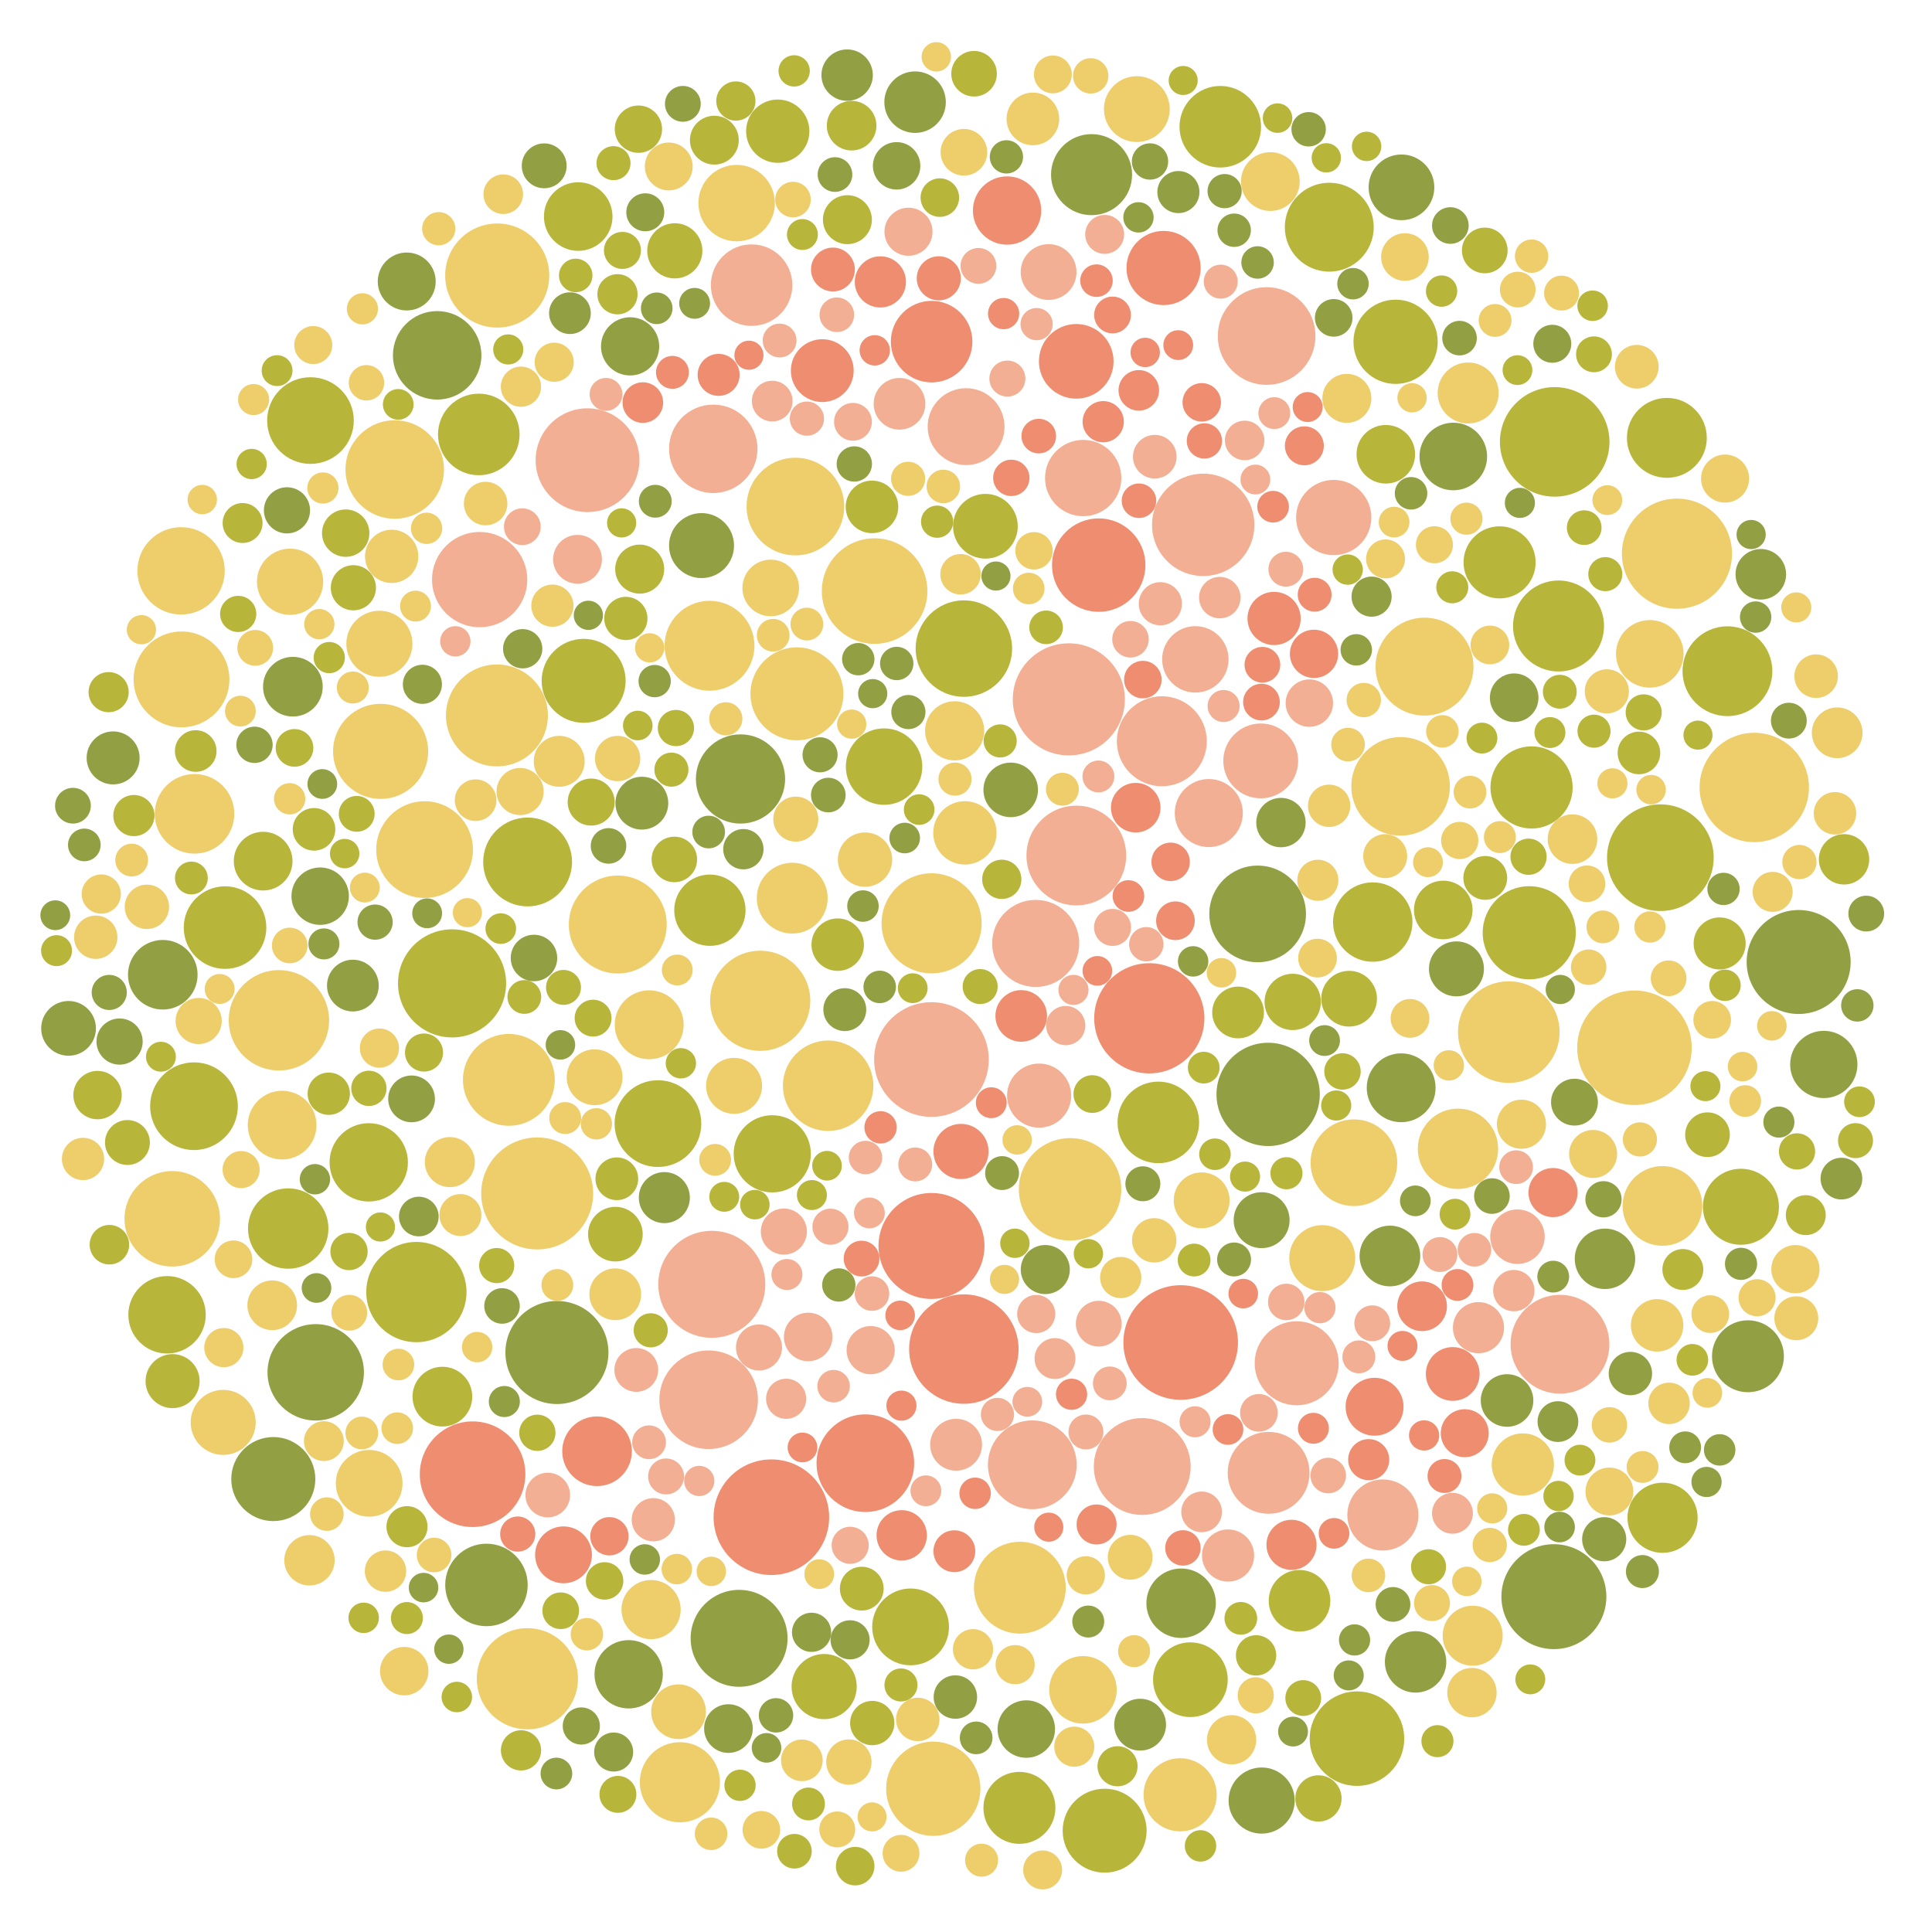 <svg xmlns="http://www.w3.org/2000/svg" viewBox="0 0 666 666">

  <circle cx="321.141" cy="318.288" r="17.246" fill="rgb(238, 205, 107)" style="transform: scale(1);"></circle>
  <circle cx="433.538" cy="315.047" r="16.66" fill="rgb(146, 159, 67)" style="transform: scale(1);"></circle>
  <circle cx="396.188" cy="351.029" r="18.995" fill="rgb(239, 141, 112)" style="transform: scale(1);"></circle>
  <circle cx="563.432" cy="361.184" r="19.734" fill="rgb(238, 205, 107)" style="transform: scale(1);"></circle>
  <circle cx="96.151" cy="351.719" r="17.299" fill="rgb(238, 205, 107)" style="transform: scale(1);"></circle>
  <circle cx="244.586" cy="222.606" r="15.49" fill="rgb(238, 205, 107)" style="transform: scale(1);"></circle>
  <circle cx="202.53" cy="158.638" r="17.884" fill="rgb(243, 175, 147)" style="transform: scale(1);"></circle>
  <circle cx="321.103" cy="429.512" r="18.267" fill="rgb(239, 141, 112)" style="transform: scale(1);"></circle>
  <circle cx="171.309" cy="246.622" r="17.564" fill="rgb(238, 205, 107)" style="transform: scale(1);"></circle>
  <circle cx="274.717" cy="239.178" r="16.022" fill="rgb(238, 205, 107)" style="transform: scale(1);"></circle>
  <circle cx="527.166" cy="321.544" r="16.051" fill="rgb(183, 182, 59)" style="transform: scale(1);"></circle>
  <circle cx="226.803" cy="387.335" r="14.95" fill="rgb(183, 182, 59)" style="transform: scale(1);"></circle>
  <circle cx="467.776" cy="599.351" r="16.288" fill="rgb(183, 182, 59)" style="transform: scale(1);"></circle>
  <circle cx="136.072" cy="161.854" r="16.971" fill="rgb(238, 205, 107)" style="transform: scale(1);"></circle>
  <circle cx="368.441" cy="241.087" r="19.32" fill="rgb(243, 175, 147)" style="transform: scale(1);"></circle>
  <circle cx="301.493" cy="203.754" r="18.193" fill="rgb(238, 205, 107)" style="transform: scale(1);"></circle>
  <circle cx="578.082" cy="190.868" r="18.983" fill="rgb(238, 205, 107)" style="transform: scale(1);"></circle>
  <circle cx="368.876" cy="409.983" r="17.656" fill="rgb(238, 205, 107)" style="transform: scale(1);"></circle>
  <circle cx="321.723" cy="616.618" r="16.243" fill="rgb(238, 205, 107)" style="transform: scale(1);"></circle>
  <circle cx="245.875" cy="154.718" r="15.239" fill="rgb(243, 175, 147)" style="transform: scale(1);"></circle>
  <circle cx="285.475" cy="374.279" r="15.586" fill="rgb(238, 205, 107)" style="transform: scale(1);"></circle>
  <circle cx="466.722" cy="400.819" r="14.944" fill="rgb(238, 205, 107)" style="transform: scale(1);"></circle>
  <circle cx="66.871" cy="381.33" r="15.115" fill="rgb(183, 182, 59)" style="transform: scale(1);"></circle>
  <circle cx="604.735" cy="271.452" r="18.847" fill="rgb(238, 205, 107)" style="transform: scale(1);"></circle>
  <circle cx="355.858" cy="504.941" r="15.305" fill="rgb(243, 175, 147)" style="transform: scale(1);"></circle>
  <circle cx="298.306" cy="504.394" r="16.825" fill="rgb(239, 141, 112)" style="transform: scale(1);"></circle>
  <circle cx="244.287" cy="482.525" r="16.986" fill="rgb(243, 175, 147)" style="transform: scale(1);"></circle>
  <circle cx="254.783" cy="564.766" r="16.705" fill="rgb(146, 159, 67)" style="transform: scale(1);"></circle>
  <circle cx="482.818" cy="271.072" r="16.984" fill="rgb(238, 205, 107)" style="transform: scale(1);"></circle>
  <circle cx="400.511" cy="255.525" r="15.509" fill="rgb(243, 175, 147)" style="transform: scale(1);"></circle>
  <circle cx="262.059" cy="344.99" r="17.26" fill="rgb(238, 205, 107)" style="transform: scale(1);"></circle>
  <circle cx="321.093" cy="365.244" r="19.763" fill="rgb(243, 175, 147)" style="transform: scale(1);"></circle>
  <circle cx="59.375" cy="420.15" r="16.457" fill="rgb(238, 205, 107)" style="transform: scale(1);"></circle>
  <circle cx="458.224" cy="78.315" r="15.324" fill="rgb(183, 182, 59)" style="transform: scale(1);"></circle>
  <circle cx="600.13" cy="415.997" r="13.11" fill="rgb(183, 182, 59)" style="transform: scale(1);"></circle>
  <circle cx="535.659" cy="550.401" r="18.087" fill="rgb(146, 159, 67)" style="transform: scale(1);"></circle>
  <circle cx="473.216" cy="317.854" r="13.684" fill="rgb(183, 182, 59)" style="transform: scale(1);"></circle>
  <circle cx="537.761" cy="463.386" r="17.028" fill="rgb(243, 175, 147)" style="transform: scale(1);"></circle>
  <circle cx="201.193" cy="234.697" r="14.472" fill="rgb(183, 182, 59)" style="transform: scale(1);"></circle>
  <circle cx="131.203" cy="259.009" r="16.383" fill="rgb(238, 205, 107)" style="transform: scale(1);"></circle>
  <circle cx="245.371" cy="442.734" r="18.443" fill="rgb(243, 175, 147)" style="transform: scale(1);"></circle>
  <circle cx="357.024" cy="325.215" r="15.006" fill="rgb(243, 175, 147)" style="transform: scale(1);"></circle>
  <circle cx="572.361" cy="295.663" r="18.381" fill="rgb(183, 182, 59)" style="transform: scale(1);"></circle>
  <circle cx="407.002" cy="462.786" r="19.752" fill="rgb(239, 141, 112)" style="transform: scale(1);"></circle>
  <circle cx="620.033" cy="331.621" r="17.922" fill="rgb(146, 159, 67)" style="transform: scale(1);"></circle>
  <circle cx="414.774" cy="180.926" r="17.641" fill="rgb(243, 175, 147)" style="transform: scale(1);"></circle>
  <circle cx="143.538" cy="445.402" r="17.283" fill="rgb(183, 182, 59)" style="transform: scale(1);"></circle>
  <circle cx="376.284" cy="60.203" r="13.969" fill="rgb(146, 159, 67)" style="transform: scale(1);"></circle>
  <circle cx="255.266" cy="268.526" r="15.375" fill="rgb(146, 159, 67)" style="transform: scale(1);"></circle>
  <circle cx="155.837" cy="338.993" r="18.634" fill="rgb(183, 182, 59)" style="transform: scale(1);"></circle>
  <circle cx="56.114" cy="336.015" r="11.995" fill="rgb(146, 159, 67)" style="transform: scale(1);"></circle>
  <circle cx="162.914" cy="508.19" r="18.201" fill="rgb(239, 141, 112)" style="transform: scale(1);"></circle>
  <circle cx="483.009" cy="374.979" r="11.863" fill="rgb(146, 159, 67)" style="transform: scale(1);"></circle>
  <circle cx="371.006" cy="124.561" r="12.866" fill="rgb(239, 141, 112)" style="transform: scale(1);"></circle>
  <circle cx="437.156" cy="377.261" r="17.805" fill="rgb(146, 159, 67)" style="transform: scale(1);"></circle>
  <circle cx="315.448" cy="35.218" r="10.599" fill="rgb(146, 159, 67)" style="transform: scale(1);"></circle>
  <circle cx="273.098" cy="309.613" r="12.21" fill="rgb(238, 205, 107)" style="transform: scale(1);"></circle>
  <circle cx="62.575" cy="234.206" r="16.513" fill="rgb(238, 205, 107)" style="transform: scale(1);"></circle>
  <circle cx="339.688" cy="181.412" r="11.158" fill="rgb(183, 182, 59)" style="transform: scale(1);"></circle>
  <circle cx="332.618" cy="287.108" r="10.917" fill="rgb(238, 205, 107)" style="transform: scale(1);"></circle>
  <circle cx="487.979" cy="572.886" r="10.59" fill="rgb(146, 159, 67)" style="transform: scale(1);"></circle>
  <circle cx="110.369" cy="308.93" r="9.899" fill="rgb(146, 159, 67)" style="transform: scale(1);"></circle>
  <circle cx="304.76" cy="264.267" r="13.177" fill="rgb(183, 182, 59)" style="transform: scale(1);"></circle>
  <circle cx="212.961" cy="318.703" r="16.875" fill="rgb(238, 205, 107)" style="transform: scale(1);"></circle>
  <circle cx="165.347" cy="199.801" r="16.416" fill="rgb(243, 175, 147)" style="transform: scale(1);"></circle>
  <circle cx="399.298" cy="386.917" r="14.063" fill="rgb(183, 182, 59)" style="transform: scale(1);"></circle>
  <circle cx="378.751" cy="194.801" r="16.095" fill="rgb(239, 141, 112)" style="transform: scale(1);"></circle>
  <circle cx="491.061" cy="229.801" r="16.875" fill="rgb(238, 205, 107)" style="transform: scale(1);"></circle>
  <circle cx="99.995" cy="200.543" r="11.417" fill="rgb(238, 205, 107)" style="transform: scale(1);"></circle>
  <circle cx="373.399" cy="164.796" r="13.152" fill="rgb(243, 175, 147)" style="transform: scale(1);"></circle>
  <circle cx="416.695" cy="280.276" r="11.73" fill="rgb(243, 175, 147)" style="transform: scale(1);"></circle>
  <circle cx="439.205" cy="213.197" r="9.175" fill="rgb(239, 141, 112)" style="transform: scale(1);"></circle>
  <circle cx="434.597" cy="262.298" r="12.896" fill="rgb(243, 175, 147)" style="transform: scale(1);"></circle>
  <circle cx="481.087" cy="117.821" r="14.525" fill="rgb(183, 182, 59)" style="transform: scale(1);"></circle>
  <circle cx="150.698" cy="122.488" r="15.25" fill="rgb(146, 159, 67)" style="transform: scale(1);"></circle>
  <circle cx="94.21" cy="509.865" r="14.486" fill="rgb(146, 159, 67)" style="transform: scale(1);"></circle>
  <circle cx="333.033" cy="147.067" r="13.249" fill="rgb(243, 175, 147)" style="transform: scale(1);"></circle>
  <circle cx="100.961" cy="236.718" r="10.286" fill="rgb(146, 159, 67)" style="transform: scale(1);"></circle>
  <circle cx="199.322" cy="74.651" r="11.82" fill="rgb(183, 182, 59)" style="transform: scale(1);"></circle>
  <circle cx="500.984" cy="157.364" r="11.65" fill="rgb(146, 159, 67)" style="transform: scale(1);"></circle>
  <circle cx="437.32" cy="507.714" r="14.113" fill="rgb(243, 175, 147)" style="transform: scale(1);"></circle>
  <circle cx="283.457" cy="127.761" r="10.828" fill="rgb(239, 141, 112)" style="transform: scale(1);"></circle>
  <circle cx="259.094" cy="98.293" r="14.047" fill="rgb(243, 175, 147)" style="transform: scale(1);"></circle>
  <circle cx="171.402" cy="94.984" r="17.941" fill="rgb(238, 205, 107)" style="transform: scale(1);"></circle>
  <circle cx="371.033" cy="294.913" r="17.189" fill="rgb(243, 175, 147)" style="transform: scale(1);"></circle>
  <circle cx="571.243" cy="456.877" r="9.044" fill="rgb(238, 205, 107)" style="transform: scale(1);"></circle>
  <circle cx="309.083" cy="57.165" r="8.175" fill="rgb(146, 159, 67)" style="transform: scale(1);"></circle>
  <circle cx="524.948" cy="504.843" r="10.729" fill="rgb(238, 205, 107)" style="transform: scale(1);"></circle>
  <circle cx="520.109" cy="355.792" r="17.51" fill="rgb(238, 205, 107)" style="transform: scale(1);"></circle>
  <circle cx="329.087" cy="251.936" r="10.197" fill="rgb(238, 205, 107)" style="transform: scale(1);"></circle>
  <circle cx="234.373" cy="614.382" r="13.814" fill="rgb(238, 205, 107)" style="transform: scale(1);"></circle>
  <circle cx="205.818" cy="500.278" r="12.006" fill="rgb(239, 141, 112)" style="transform: scale(1);"></circle>
  <circle cx="212.907" cy="261.484" r="7.808" fill="rgb(238, 205, 107)" style="transform: scale(1);"></circle>
  <circle cx="347.159" cy="72.574" r="11.773" fill="rgb(239, 141, 112)" style="transform: scale(1);"></circle>
  <circle cx="403.543" cy="297.093" r="6.625" fill="rgb(239, 141, 112)" style="transform: scale(1);"></circle>
  <circle cx="356.057" cy="40.992" r="9.078" fill="rgb(238, 205, 107)" style="transform: scale(1);"></circle>
  <circle cx="67.051" cy="280.546" r="13.717" fill="rgb(238, 205, 107)" style="transform: scale(1);"></circle>
  <circle cx="232.462" cy="296.266" r="7.844" fill="rgb(183, 182, 59)" style="transform: scale(1);"></circle>
  <circle cx="535.361" cy="411.103" r="8.468" fill="rgb(239, 141, 112)" style="transform: scale(1);"></circle>
  <circle cx="353.786" cy="596.039" r="9.904" fill="rgb(146, 159, 67)" style="transform: scale(1);"></circle>
  <circle cx="513.545" cy="532.59" r="5.91" fill="rgb(238, 205, 107)" style="transform: scale(1);"></circle>
  <circle cx="332.269" cy="223.583" r="16.621" fill="rgb(183, 182, 59)" style="transform: scale(1);"></circle>
  <circle cx="191.983" cy="466.235" r="17.762" fill="rgb(146, 159, 67)" style="transform: scale(1);"></circle>
  <circle cx="455.803" cy="433.705" r="11.376" fill="rgb(238, 205, 107)" style="transform: scale(1);"></circle>
  <circle cx="447.971" cy="551.824" r="10.619" fill="rgb(183, 182, 59)" style="transform: scale(1);"></circle>
  <circle cx="181.878" cy="297.136" r="15.314" fill="rgb(183, 182, 59)" style="transform: scale(1);"></circle>
  <circle cx="574.602" cy="150.943" r="13.771" fill="rgb(183, 182, 59)" style="transform: scale(1);"></circle>
  <circle cx="592.799" cy="325.228" r="8.974" fill="rgb(183, 182, 59)" style="transform: scale(1);"></circle>
  <circle cx="185.178" cy="411.404" r="19.303" fill="rgb(238, 205, 107)" style="transform: scale(1);"></circle>
  <circle cx="288.773" cy="325.641" r="9.04" fill="rgb(183, 182, 59)" style="transform: scale(1);"></circle>
  <circle cx="300.138" cy="465.428" r="8.303" fill="rgb(243, 175, 147)" style="transform: scale(1);"></circle>
  <circle cx="284.104" cy="581.395" r="11.233" fill="rgb(183, 182, 59)" style="transform: scale(1);"></circle>
  <circle cx="310.075" cy="139.194" r="8.905" fill="rgb(243, 175, 147)" style="transform: scale(1);"></circle>
  <circle cx="204.984" cy="371.353" r="9.623" fill="rgb(238, 205, 107)" style="transform: scale(1);"></circle>
  <circle cx="194.256" cy="535.985" r="9.799" fill="rgb(239, 141, 112)" style="transform: scale(1);"></circle>
  <circle cx="521.966" cy="240.521" r="8.376" fill="rgb(146, 159, 67)" style="transform: scale(1);"></circle>
  <circle cx="230.533" cy="57.384" r="8.25" fill="rgb(238, 205, 107)" style="transform: scale(1);"></circle>
  <circle cx="406.819" cy="618.703" r="12.608" fill="rgb(238, 205, 107)" style="transform: scale(1);"></circle>
  <circle cx="516.942" cy="193.86" r="12.426" fill="rgb(183, 182, 59)" style="transform: scale(1);"></circle>
  <circle cx="298.196" cy="296.327" r="9.366" fill="rgb(238, 205, 107)" style="transform: scale(1);"></circle>
  <circle cx="537.253" cy="215.793" r="15.681" fill="rgb(183, 182, 59)" style="transform: scale(1);"></circle>
  <circle cx="167.692" cy="546.362" r="14.217" fill="rgb(146, 159, 67)" style="transform: scale(1);"></circle>
  <circle cx="313.899" cy="560.825" r="13.236" fill="rgb(183, 182, 59)" style="transform: scale(1);"></circle>
  <circle cx="292.115" cy="75.729" r="8.442" fill="rgb(183, 182, 59)" style="transform: scale(1);"></circle>
  <circle cx="527.961" cy="271.449" r="14.17" fill="rgb(183, 182, 59)" style="transform: scale(1);"></circle>
  <circle cx="211.485" cy="56.245" r="5.865" fill="rgb(183, 182, 59)" style="transform: scale(1);"></circle>
  <circle cx="196.468" cy="107.954" r="7.191" fill="rgb(146, 159, 67)" style="transform: scale(1);"></circle>
  <circle cx="107.024" cy="144.976" r="14.937" fill="rgb(183, 182, 59)" style="transform: scale(1);"></circle>
  <circle cx="393.754" cy="505.533" r="16.689" fill="rgb(243, 175, 147)" style="transform: scale(1);"></circle>
  <circle cx="266.218" cy="397.745" r="13.307" fill="rgb(183, 182, 59)" style="transform: scale(1);"></circle>
  <circle cx="351.57" cy="547.311" r="15.827" fill="rgb(238, 205, 107)" style="transform: scale(1);"></circle>
  <circle cx="524.476" cy="387.543" r="8.467" fill="rgb(238, 205, 107)" style="transform: scale(1);"></circle>
  <circle cx="139.347" cy="576.078" r="8.346" fill="rgb(238, 205, 107)" style="transform: scale(1);"></circle>
  <circle cx="278.597" cy="460.877" r="8.365" fill="rgb(243, 175, 147)" style="transform: scale(1);"></circle>
  <circle cx="99.358" cy="423.504" r="13.858" fill="rgb(183, 182, 59)" style="transform: scale(1);"></circle>
  <circle cx="440.395" cy="40.714" r="5.085" fill="rgb(183, 182, 59)" style="transform: scale(1);"></circle>
  <circle cx="265.909" cy="523.014" r="19.922" fill="rgb(239, 141, 112)" style="transform: scale(1);"></circle>
  <circle cx="564.978" cy="259.559" r="7.343" fill="rgb(183, 182, 59)" style="transform: scale(1);"></circle>
  <circle cx="337.881" cy="340.092" r="6.037" fill="rgb(183, 182, 59)" style="transform: scale(1);"></circle>
  <circle cx="358.206" cy="377.681" r="11.05" fill="rgb(243, 175, 147)" style="transform: scale(1);"></circle>
  <circle cx="332.26" cy="465.053" r="18.863" fill="rgb(239, 141, 112)" style="transform: scale(1);"></circle>
  <circle cx="445.624" cy="345.379" r="9.707" fill="rgb(183, 182, 59)" style="transform: scale(1);"></circle>
  <circle cx="127.261" cy="511.329" r="11.505" fill="rgb(238, 205, 107)" style="transform: scale(1);"></circle>
  <circle cx="127.117" cy="400.688" r="13.504" fill="rgb(183, 182, 59)" style="transform: scale(1);"></circle>
  <circle cx="500.782" cy="473.635" r="9.266" fill="rgb(239, 141, 112)" style="transform: scale(1);"></circle>
  <circle cx="436.633" cy="115.836" r="16.827" fill="rgb(243, 175, 147)" style="transform: scale(1);"></circle>
  <circle cx="434.913" cy="420.621" r="9.642" fill="rgb(146, 159, 67)" style="transform: scale(1);"></circle>
  <circle cx="451.361" cy="242.379" r="8.174" fill="rgb(243, 175, 147)" style="transform: scale(1);"></circle>
  <circle cx="289.152" cy="442.96" r="5.738" fill="rgb(146, 159, 67)" style="transform: scale(1);"></circle>
  <circle cx="286.276" cy="422.876" r="6.223" fill="rgb(243, 175, 147)" style="transform: scale(1);"></circle>
  <circle cx="130.778" cy="221.921" r="11.391" fill="rgb(238, 205, 107)" style="transform: scale(1);"></circle>
  <circle cx="57.586" cy="453.236" r="13.347" fill="rgb(183, 182, 59)" style="transform: scale(1);"></circle>
  <circle cx="501.572" cy="418.558" r="5.308" fill="rgb(183, 182, 59)" style="transform: scale(1);"></circle>
  <circle cx="406.166" cy="118.963" r="5.134" fill="rgb(239, 141, 112)" style="transform: scale(1);"></circle>
  <circle cx="595.486" cy="231.379" r="15.48" fill="rgb(183, 182, 59)" style="transform: scale(1);"></circle>
  <circle cx="146.365" cy="292.88" r="16.672" fill="rgb(238, 205, 107)" style="transform: scale(1);"></circle>
  <circle cx="309.124" cy="228.714" r="5.751" fill="rgb(146, 159, 67)" style="transform: scale(1);"></circle>
  <circle cx="262.466" cy="630.78" r="6.488" fill="rgb(238, 205, 107)" style="transform: scale(1);"></circle>
  <circle cx="398.08" cy="157.434" r="7.521" fill="rgb(243, 175, 147)" style="transform: scale(1);"></circle>
  <circle cx="241.835" cy="188.074" r="11.2" fill="rgb(146, 159, 67)" style="transform: scale(1);"></circle>
  <circle cx="472.813" cy="205.678" r="6.913" fill="rgb(146, 159, 67)" style="transform: scale(1);"></circle>
  <circle cx="33.005" cy="323.084" r="7.473" fill="rgb(238, 205, 107)" style="transform: scale(1);"></circle>
  <circle cx="130.796" cy="361.303" r="6.757" fill="rgb(238, 205, 107)" style="transform: scale(1);"></circle>
  <circle cx="331.276" cy="396.933" r="9.503" fill="rgb(239, 141, 112)" style="transform: scale(1);"></circle>
  <circle cx="459.764" cy="178.396" r="12.969" fill="rgb(243, 175, 147)" style="transform: scale(1);"></circle>
  <circle cx="360.331" cy="437.639" r="8.457" fill="rgb(146, 159, 67)" style="transform: scale(1);"></circle>
  <circle cx="473.845" cy="484.937" r="9.984" fill="rgb(239, 141, 112)" style="transform: scale(1);"></circle>
  <circle cx="274.332" cy="282.369" r="7.76" fill="rgb(238, 205, 107)" style="transform: scale(1);"></circle>
  <circle cx="108.834" cy="473.069" r="16.617" fill="rgb(146, 159, 67)" style="transform: scale(1);"></circle>
  <circle cx="462.782" cy="369.357" r="6.279" fill="rgb(183, 182, 59)" style="transform: scale(1);"></circle>
  <circle cx="470.12" cy="241.322" r="5.92" fill="rgb(238, 205, 107)" style="transform: scale(1);"></circle>
  <circle cx="175.413" cy="372.249" r="15.828" fill="rgb(238, 205, 107)" style="transform: scale(1);"></circle>
  <circle cx="628.7" cy="366.941" r="11.595" fill="rgb(146, 159, 67)" style="transform: scale(1);"></circle>
  <circle cx="523.204" cy="99.817" r="6.157" fill="rgb(238, 205, 107)" style="transform: scale(1);"></circle>
  <circle cx="523.932" cy="173.354" r="5.188" fill="rgb(146, 159, 67)" style="transform: scale(1);"></circle>
  <circle cx="181.801" cy="578.705" r="17.436" fill="rgb(238, 205, 107)" style="transform: scale(1);"></circle>
  <circle cx="293.57" cy="43.319" r="8.549" fill="rgb(183, 182, 59)" style="transform: scale(1);"></circle>
  <circle cx="414.24" cy="413.784" r="9.633" fill="rgb(238, 205, 107)" style="transform: scale(1);"></circle>
  <circle cx="274.196" cy="174.619" r="16.831" fill="rgb(238, 205, 107)" style="transform: scale(1);"></circle>
  <circle cx="220.514" cy="196.188" r="8.454" fill="rgb(183, 182, 59)" style="transform: scale(1);"></circle>
  <circle cx="511.999" cy="302.637" r="7.553" fill="rgb(183, 182, 59)" style="transform: scale(1);"></circle>
  <circle cx="349.944" cy="573.844" r="6.746" fill="rgb(238, 205, 107)" style="transform: scale(1);"></circle>
  <circle cx="310.841" cy="529.262" r="8.681" fill="rgb(239, 141, 112)" style="transform: scale(1);"></circle>
  <circle cx="473.041" cy="456.166" r="6.171" fill="rgb(243, 175, 147)" style="transform: scale(1);"></circle>
  <circle cx="253.939" cy="70.018" r="13.177" fill="rgb(238, 205, 107)" style="transform: scale(1);"></circle>
  <circle cx="215.74" cy="213.187" r="7.453" fill="rgb(183, 182, 59)" style="transform: scale(1);"></circle>
  <circle cx="635.68" cy="296.224" r="8.685" fill="rgb(183, 182, 59)" style="transform: scale(1);"></circle>
  <circle cx="225.207" cy="523.889" r="7.454" fill="rgb(243, 175, 147)" style="transform: scale(1);"></circle>
  <circle cx="99.845" cy="275.353" r="5.397" fill="rgb(238, 205, 107)" style="transform: scale(1);"></circle>
  <circle cx="594.135" cy="306.428" r="5.569" fill="rgb(146, 159, 67)" style="transform: scale(1);"></circle>
  <circle cx="445.207" cy="532.538" r="8.641" fill="rgb(239, 141, 112)" style="transform: scale(1);"></circle>
  <circle cx="288.624" cy="630.638" r="6.188" fill="rgb(238, 205, 107)" style="transform: scale(1);"></circle>
  <circle cx="486.063" cy="351.055" r="6.68" fill="rgb(238, 205, 107)" style="transform: scale(1);"></circle>
  <circle cx="383.521" cy="319.691" r="6.38" fill="rgb(243, 175, 147)" style="transform: scale(1);"></circle>
  <circle cx="410.35" cy="579.028" r="12.878" fill="rgb(183, 182, 59)" style="transform: scale(1);"></circle>
  <circle cx="611.069" cy="307.444" r="6.895" fill="rgb(238, 205, 107)" style="transform: scale(1);"></circle>
  <circle cx="554.809" cy="491.185" r="6.112" fill="rgb(238, 205, 107)" style="transform: scale(1);"></circle>
  <circle cx="373.323" cy="582.517" r="11.642" fill="rgb(238, 205, 107)" style="transform: scale(1);"></circle>
  <circle cx="445.74" cy="596.908" r="5.137" fill="rgb(146, 159, 67)" style="transform: scale(1);"></circle>
  <circle cx="222.269" cy="537.575" r="5.244" fill="rgb(146, 159, 67)" style="transform: scale(1);"></circle>
  <circle cx="258.177" cy="122.45" r="5.017" fill="rgb(239, 141, 112)" style="transform: scale(1);"></circle>
  <circle cx="212.631" cy="406.348" r="7.365" fill="rgb(183, 182, 59)" style="transform: scale(1);"></circle>
  <circle cx="422.154" cy="65.886" r="5.89" fill="rgb(146, 159, 67)" style="transform: scale(1);"></circle>
  <circle cx="43.93" cy="393.845" r="7.74" fill="rgb(183, 182, 59)" style="transform: scale(1);"></circle>
  <circle cx="553.265" cy="433.94" r="10.421" fill="rgb(146, 159, 67)" style="transform: scale(1);"></circle>
  <circle cx="549.178" cy="397.792" r="8.278" fill="rgb(238, 205, 107)" style="transform: scale(1);"></circle>
  <circle cx="87.733" cy="256.755" r="6.262" fill="rgb(146, 159, 67)" style="transform: scale(1);"></circle>
  <circle cx="433.514" cy="90.48" r="5.59" fill="rgb(146, 159, 67)" style="transform: scale(1);"></circle>
  <circle cx="509.666" cy="457.675" r="8.818" fill="rgb(243, 175, 147)" style="transform: scale(1);"></circle>
  <circle cx="549.496" cy="252.054" r="5.702" fill="rgb(183, 182, 59)" style="transform: scale(1);"></circle>
  <circle cx="407.164" cy="552.668" r="11.974" fill="rgb(146, 159, 67)" style="transform: scale(1);"></circle>
  <circle cx="321.15" cy="117.773" r="14.059" fill="rgb(239, 141, 112)" style="transform: scale(1);"></circle>
  <circle cx="180.747" cy="343.674" r="5.816" fill="rgb(183, 182, 59)" style="transform: scale(1);"></circle>
  <circle cx="357.34" cy="111.733" r="5.553" fill="rgb(243, 175, 147)" style="transform: scale(1);"></circle>
  <circle cx="256.253" cy="292.733" r="6.951" fill="rgb(146, 159, 67)" style="transform: scale(1);"></circle>
  <circle cx="155.071" cy="400.599" r="8.629" fill="rgb(238, 205, 107)" style="transform: scale(1);"></circle>
  <circle cx="452.758" cy="492.355" r="5.328" fill="rgb(239, 141, 112)" style="transform: scale(1);"></circle>
  <circle cx="602.553" cy="467.533" r="12.394" fill="rgb(146, 159, 67)" style="transform: scale(1);"></circle>
  <circle cx="389.598" cy="536.815" r="7.725" fill="rgb(238, 205, 107)" style="transform: scale(1);"></circle>
  <circle cx="363.683" cy="468.328" r="7.049" fill="rgb(243, 175, 147)" style="transform: scale(1);"></circle>
  <circle cx="190.421" cy="208.786" r="7.276" fill="rgb(238, 205, 107)" style="transform: scale(1);"></circle>
  <circle cx="401.11" cy="92.386" r="12.785" fill="rgb(239, 141, 112)" style="transform: scale(1);"></circle>
  <circle cx="313.178" cy="79.889" r="8.287" fill="rgb(243, 175, 147)" style="transform: scale(1);"></circle>
  <circle cx="253.05" cy="374.315" r="9.652" fill="rgb(238, 205, 107)" style="transform: scale(1);"></circle>
  <circle cx="329.338" cy="585.007" r="7.49" fill="rgb(146, 159, 67)" style="transform: scale(1);"></circle>
  <circle cx="97.255" cy="387.853" r="11.844" fill="rgb(238, 205, 107)" style="transform: scale(1);"></circle>
  <circle cx="351.413" cy="623.209" r="12.406" fill="rgb(183, 182, 59)" style="transform: scale(1);"></circle>
  <circle cx="261.648" cy="464.499" r="7.937" fill="rgb(243, 175, 147)" style="transform: scale(1);"></circle>
  <circle cx="496.945" cy="100.347" r="5.399" fill="rgb(183, 182, 59)" style="transform: scale(1);"></circle>
  <circle cx="420.66" cy="43.692" r="14.06" fill="rgb(183, 182, 59)" style="transform: scale(1);"></circle>
  <circle cx="121.643" cy="339.749" r="8.919" fill="rgb(146, 159, 67)" style="transform: scale(1);"></circle>
  <circle cx="449.255" cy="585.347" r="6.174" fill="rgb(183, 182, 59)" style="transform: scale(1);"></circle>
  <circle cx="93.839" cy="449.959" r="8.564" fill="rgb(238, 205, 107)" style="transform: scale(1);"></circle>
  <circle cx="140.272" cy="557.777" r="5.515" fill="rgb(183, 182, 59)" style="transform: scale(1);"></circle>
  <circle cx="244.717" cy="313.769" r="12.294" fill="rgb(183, 182, 59)" style="transform: scale(1);"></circle>
  <circle cx="77.576" cy="319.761" r="14.234" fill="rgb(183, 182, 59)" style="transform: scale(1);"></circle>
  <circle cx="120.315" cy="431.426" r="6.425" fill="rgb(183, 182, 59)" style="transform: scale(1);"></circle>
  <circle cx="378.018" cy="525.514" r="6.897" fill="rgb(239, 141, 112)" style="transform: scale(1);"></circle>
  <circle cx="298.355" cy="399.028" r="5.76" fill="rgb(243, 175, 147)" style="transform: scale(1);"></circle>
  <circle cx="232.621" cy="86.468" r="9.51" fill="rgb(183, 182, 59)" style="transform: scale(1);"></circle>
  <circle cx="392.569" cy="134.566" r="6.988" fill="rgb(239, 141, 112)" style="transform: scale(1);"></circle>
  <circle cx="111.309" cy="168.22" r="5.371" fill="rgb(238, 205, 107)" style="transform: scale(1);"></circle>
  <circle cx="601.617" cy="379.556" r="5.456" fill="rgb(238, 205, 107)" style="transform: scale(1);"></circle>
  <circle cx="285.536" cy="274.072" r="5.967" fill="rgb(146, 159, 67)" style="transform: scale(1);"></circle>
  <circle cx="446.993" cy="469.949" r="14.483" fill="rgb(243, 175, 147)" style="transform: scale(1);"></circle>
  <circle cx="476.711" cy="522.248" r="12.259" fill="rgb(243, 175, 147)" style="transform: scale(1);"></circle>
  <circle cx="616.651" cy="248.425" r="6.174" fill="rgb(146, 159, 67)" style="transform: scale(1);"></circle>
  <circle cx="219.852" cy="250.102" r="5.098" fill="rgb(183, 182, 59)" style="transform: scale(1);"></circle>
  <circle cx="619.471" cy="396.913" r="6.242" fill="rgb(183, 182, 59)" style="transform: scale(1);"></circle>
  <circle cx="303.257" cy="340.211" r="5.602" fill="rgb(146, 159, 67)" style="transform: scale(1);"></circle>
  <circle cx="546.107" cy="181.892" r="5.976" fill="rgb(183, 182, 59)" style="transform: scale(1);"></circle>
  <circle cx="380.794" cy="631.073" r="14.471" fill="rgb(183, 182, 59)" style="transform: scale(1);"></circle>
  <circle cx="221.255" cy="276.867" r="9.11" fill="rgb(146, 159, 67)" style="transform: scale(1);"></circle>
  <circle cx="247.726" cy="129.227" r="7.238" fill="rgb(239, 141, 112)" style="transform: scale(1);"></circle>
  <circle cx="434.855" cy="242.025" r="6.326" fill="rgb(239, 141, 112)" style="transform: scale(1);"></circle>
  <circle cx="471.818" cy="503.175" r="7.083" fill="rgb(239, 141, 112)" style="transform: scale(1);"></circle>
  <circle cx="490.231" cy="450.293" r="8.563" fill="rgb(239, 141, 112)" style="transform: scale(1);"></circle>
  <circle cx="428.579" cy="445.934" r="5.094" fill="rgb(239, 141, 112)" style="transform: scale(1);"></circle>
  <circle cx="127.163" cy="375.177" r="6.085" fill="rgb(183, 182, 59)" style="transform: scale(1);"></circle>
  <circle cx="46.154" cy="281.143" r="7.098" fill="rgb(183, 182, 59)" style="transform: scale(1);"></circle>
  <circle cx="573.12" cy="523.206" r="12.095" fill="rgb(183, 182, 59)" style="transform: scale(1);"></circle>
  <circle cx="454.282" cy="303.449" r="7.079" fill="rgb(238, 205, 107)" style="transform: scale(1);"></circle>
  <circle cx="523.101" cy="426.314" r="9.398" fill="rgb(243, 175, 147)" style="transform: scale(1);"></circle>
  <circle cx="429.056" cy="151.825" r="6.811" fill="rgb(243, 175, 147)" style="transform: scale(1);"></circle>
  <circle cx="389.703" cy="220.367" r="6.299" fill="rgb(243, 175, 147)" style="transform: scale(1);"></circle>
  <circle cx="367.375" cy="353.533" r="6.766" fill="rgb(243, 175, 147)" style="transform: scale(1);"></circle>
  <circle cx="464.699" cy="256.675" r="5.79" fill="rgb(238, 205, 107)" style="transform: scale(1);"></circle>
  <circle cx="187.596" cy="57.163" r="7.733" fill="rgb(146, 159, 67)" style="transform: scale(1);"></circle>
  <circle cx="405.2" cy="317.403" r="6.663" fill="rgb(239, 141, 112)" style="transform: scale(1);"></circle>
  <circle cx="412.064" cy="227.296" r="11.448" fill="rgb(243, 175, 147)" style="transform: scale(1);"></circle>
  <circle cx="270.995" cy="482.187" r="6.918" fill="rgb(243, 175, 147)" style="transform: scale(1);"></circle>
  <circle cx="211.543" cy="603.961" r="6.726" fill="rgb(146, 159, 67)" style="transform: scale(1);"></circle>
  <circle cx="209.768" cy="291.602" r="6.129" fill="rgb(146, 159, 67)" style="transform: scale(1);"></circle>
  <circle cx="467.54" cy="224.013" r="5.417" fill="rgb(146, 159, 67)" style="transform: scale(1);"></circle>
  <circle cx="465.062" cy="344.27" r="9.609" fill="rgb(183, 182, 59)" style="transform: scale(1);"></circle>
  <circle cx="345.336" cy="303.123" r="6.767" fill="rgb(183, 182, 59)" style="transform: scale(1);"></circle>
  <circle cx="414.273" cy="138.694" r="6.632" fill="rgb(239, 141, 112)" style="transform: scale(1);"></circle>
  <circle cx="229.011" cy="412.839" r="8.8" fill="rgb(146, 159, 67)" style="transform: scale(1);"></circle>
  <circle cx="573.086" cy="415.707" r="13.738" fill="rgb(238, 205, 107)" style="transform: scale(1);"></circle>
  <circle cx="297.067" cy="547.636" r="7.548" fill="rgb(183, 182, 59)" style="transform: scale(1);"></circle>
  <circle cx="441.568" cy="283.556" r="8.512" fill="rgb(146, 159, 67)" style="transform: scale(1);"></circle>
  <circle cx="600.693" cy="367.679" r="5.088" fill="rgb(238, 205, 107)" style="transform: scale(1);"></circle>
  <circle cx="507.66" cy="563.864" r="10.347" fill="rgb(238, 205, 107)" style="transform: scale(1);"></circle>
  <circle cx="605.699" cy="447.356" r="6.387" fill="rgb(238, 205, 107)" style="transform: scale(1);"></circle>
  <circle cx="83.63" cy="180.292" r="6.883" fill="rgb(183, 182, 59)" style="transform: scale(1);"></circle>
  <circle cx="246.248" cy="48.319" r="8.421" fill="rgb(183, 182, 59)" style="transform: scale(1);"></circle>
  <circle cx="310.595" cy="638.872" r="6.348" fill="rgb(238, 205, 107)" style="transform: scale(1);"></circle>
  <circle cx="361.475" cy="93.777" r="9.622" fill="rgb(243, 175, 147)" style="transform: scale(1);"></circle>
  <circle cx="336.145" cy="514.767" r="5.419" fill="rgb(239, 141, 112)" style="transform: scale(1);"></circle>
  <circle cx="370.324" cy="602.112" r="6.906" fill="rgb(238, 205, 107)" style="transform: scale(1);"></circle>
  <circle cx="212.09" cy="446.162" r="8.923" fill="rgb(238, 205, 107)" style="transform: scale(1);"></circle>
  <circle cx="568.714" cy="225.397" r="11.651" fill="rgb(238, 205, 107)" style="transform: scale(1);"></circle>
  <circle cx="332.284" cy="52.488" r="8.044" fill="rgb(238, 205, 107)" style="transform: scale(1);"></circle>
  <circle cx="348.412" cy="272.289" r="9.404" fill="rgb(146, 159, 67)" style="transform: scale(1);"></circle>
  <circle cx="350.639" cy="392.949" r="5.067" fill="rgb(238, 205, 107)" style="transform: scale(1);"></circle>
  <circle cx="33.626" cy="377.499" r="8.341" fill="rgb(183, 182, 59)" style="transform: scale(1);"></circle>
  <circle cx="239.45" cy="104.566" r="5.316" fill="rgb(146, 159, 67)" style="transform: scale(1);"></circle>
  <circle cx="426.789" cy="349.019" r="8.919" fill="rgb(183, 182, 59)" style="transform: scale(1);"></circle>
  <circle cx="564.231" cy="126.424" r="7.528" fill="rgb(238, 205, 107)" style="transform: scale(1);"></circle>
  <circle cx="165.048" cy="149.765" r="14.061" fill="rgb(183, 182, 59)" style="transform: scale(1);"></circle>
  <circle cx="397.887" cy="427.568" r="7.647" fill="rgb(238, 205, 107)" style="transform: scale(1);"></circle>
  <circle cx="594.64" cy="339.654" r="5.413" fill="rgb(183, 182, 59)" style="transform: scale(1);"></circle>
  <circle cx="566.173" cy="541.749" r="5.687" fill="rgb(146, 159, 67)" style="transform: scale(1);"></circle>
  <circle cx="575.206" cy="337.241" r="6.153" fill="rgb(238, 205, 107)" style="transform: scale(1);"></circle>
  <circle cx="358.083" cy="150.334" r="5.965" fill="rgb(239, 141, 112)" style="transform: scale(1);"></circle>
  <circle cx="101.528" cy="257.813" r="6.49" fill="rgb(183, 182, 59)" style="transform: scale(1);"></circle>
  <circle cx="217.209" cy="119.399" r="10.031" fill="rgb(146, 159, 67)" style="transform: scale(1);"></circle>
  <circle cx="315.506" cy="401.405" r="5.839" fill="rgb(243, 175, 147)" style="transform: scale(1);"></circle>
  <circle cx="157.481" cy="584.993" r="5.255" fill="rgb(183, 182, 59)" style="transform: scale(1);"></circle>
  <circle cx="108.25" cy="285.888" r="7.342" fill="rgb(183, 182, 59)" style="transform: scale(1);"></circle>
  <circle cx="423.342" cy="536.219" r="8.994" fill="rgb(243, 175, 147)" style="transform: scale(1);"></circle>
  <circle cx="300.587" cy="174.732" r="9.06" fill="rgb(183, 182, 59)" style="transform: scale(1);"></circle>
  <circle cx="229.612" cy="508.962" r="6.194" fill="rgb(243, 175, 147)" style="transform: scale(1);"></circle>
  <circle cx="378.755" cy="456.297" r="7.89" fill="rgb(243, 175, 147)" style="transform: scale(1);"></circle>
  <circle cx="349.854" cy="428.574" r="5.064" fill="rgb(183, 182, 59)" style="transform: scale(1);"></circle>
  <circle cx="245.202" cy="541.69" r="5.068" fill="rgb(238, 205, 107)" style="transform: scale(1);"></circle>
  <circle cx="191.803" cy="611.372" r="5.459" fill="rgb(146, 159, 67)" style="transform: scale(1);"></circle>
  <circle cx="323.046" cy="179.835" r="5.551" fill="rgb(183, 182, 59)" style="transform: scale(1);"></circle>
  <circle cx="204.448" cy="350.972" r="6.354" fill="rgb(183, 182, 59)" style="transform: scale(1);"></circle>
  <circle cx="37.713" cy="429.074" r="6.81" fill="rgb(183, 182, 59)" style="transform: scale(1);"></circle>
  <circle cx="378.646" cy="267.663" r="5.493" fill="rgb(243, 175, 147)" style="transform: scale(1);"></circle>
  <circle cx="382.578" cy="476.877" r="5.816" fill="rgb(243, 175, 147)" style="transform: scale(1);"></circle>
  <circle cx="457.203" cy="54.405" r="5.049" fill="rgb(183, 182, 59)" style="transform: scale(1);"></circle>
  <circle cx="231.805" cy="128.359" r="5.671" fill="rgb(239, 141, 112)" style="transform: scale(1);"></circle>
  <circle cx="464.581" cy="196.356" r="5.224" fill="rgb(183, 182, 59)" style="transform: scale(1);"></circle>
  <circle cx="503.196" cy="289.727" r="6.42" fill="rgb(238, 205, 107)" style="transform: scale(1);"></circle>
  <circle cx="492.447" cy="540.096" r="6.045" fill="rgb(183, 182, 59)" style="transform: scale(1);"></circle>
  <circle cx="41.224" cy="359.048" r="7.961" fill="rgb(146, 159, 67)" style="transform: scale(1);"></circle>
  <circle cx="588.607" cy="391.16" r="7.702" fill="rgb(183, 182, 59)" style="transform: scale(1);"></circle>
  <circle cx="464.285" cy="137.32" r="8.446" fill="rgb(238, 205, 107)" style="transform: scale(1);"></circle>
  <circle cx="86.756" cy="159.951" r="5.218" fill="rgb(183, 182, 59)" style="transform: scale(1);"></circle>
  <circle cx="219.341" cy="472.244" r="7.548" fill="rgb(243, 175, 147)" style="transform: scale(1);"></circle>
  <circle cx="76.94" cy="490.33" r="11.212" fill="rgb(238, 205, 107)" style="transform: scale(1);"></circle>
  <circle cx="249.661" cy="412.565" r="5.147" fill="rgb(183, 182, 59)" style="transform: scale(1);"></circle>
  <circle cx="212.136" cy="425.438" r="9.419" fill="rgb(183, 182, 59)" style="transform: scale(1);"></circle>
  <circle cx="477.508" cy="295.124" r="7.579" fill="rgb(238, 205, 107)" style="transform: scale(1);"></circle>
  <circle cx="180.184" cy="223.637" r="6.77" fill="rgb(146, 159, 67)" style="transform: scale(1);"></circle>
  <circle cx="449.64" cy="153.681" r="6.715" fill="rgb(239, 141, 112)" style="transform: scale(1);"></circle>
  <circle cx="514.292" cy="412.306" r="6.136" fill="rgb(146, 159, 67)" style="transform: scale(1);"></circle>
  <circle cx="477.723" cy="156.596" r="10.097" fill="rgb(183, 182, 59)" style="transform: scale(1);"></circle>
  <circle cx="391.893" cy="37.608" r="11.343" fill="rgb(238, 205, 107)" style="transform: scale(1);"></circle>
  <circle cx="292.025" cy="25.896" r="8.861" fill="rgb(146, 159, 67)" style="transform: scale(1);"></circle>
  <circle cx="565.31" cy="392.787" r="5.887" fill="rgb(238, 205, 107)" style="transform: scale(1);"></circle>
  <circle cx="328.989" cy="534.738" r="7.211" fill="rgb(239, 141, 112)" style="transform: scale(1);"></circle>
  <circle cx="141.877" cy="378.807" r="8.059" fill="rgb(146, 159, 67)" style="transform: scale(1);"></circle>
  <circle cx="406.217" cy="66.212" r="7.253" fill="rgb(146, 159, 67)" style="transform: scale(1);"></circle>
  <circle cx="562.032" cy="473.488" r="7.475" fill="rgb(146, 159, 67)" style="transform: scale(1);"></circle>
  <circle cx="592.805" cy="499.809" r="5.423" fill="rgb(146, 159, 67)" style="transform: scale(1);"></circle>
  <circle cx="199.087" cy="192.798" r="8.416" fill="rgb(243, 175, 147)" style="transform: scale(1);"></circle>
  <circle cx="585.327" cy="253.411" r="5.008" fill="rgb(183, 182, 59)" style="transform: scale(1);"></circle>
  <circle cx="173.059" cy="450.185" r="6.127" fill="rgb(146, 159, 67)" style="transform: scale(1);"></circle>
  <circle cx="140.208" cy="97.035" r="9.985" fill="rgb(146, 159, 67)" style="transform: scale(1);"></circle>
  <circle cx="542.754" cy="379.936" r="8.073" fill="rgb(146, 159, 67)" style="transform: scale(1);"></circle>
  <circle cx="500.697" cy="521.652" r="7.046" fill="rgb(243, 175, 147)" style="transform: scale(1);"></circle>
  <circle cx="483.111" cy="64.582" r="11.324" fill="rgb(146, 159, 67)" style="transform: scale(1);"></circle>
  <circle cx="506.1" cy="135.474" r="10.508" fill="rgb(238, 205, 107)" style="transform: scale(1);"></circle>
  <circle cx="279.766" cy="562.694" r="6.753" fill="rgb(146, 159, 67)" style="transform: scale(1);"></circle>
  <circle cx="83.12" cy="403.19" r="6.396" fill="rgb(238, 205, 107)" style="transform: scale(1);"></circle>
  <circle cx="216.711" cy="577.162" r="11.777" fill="rgb(146, 159, 67)" style="transform: scale(1);"></circle>
  <circle cx="167.406" cy="173.585" r="7.502" fill="rgb(238, 205, 107)" style="transform: scale(1);"></circle>
  <circle cx="502.593" cy="396.014" r="13.849" fill="rgb(238, 205, 107)" style="transform: scale(1);"></circle>
  <circle cx="149.635" cy="536.047" r="5.964" fill="rgb(238, 205, 107)" style="transform: scale(1);"></circle>
  <circle cx="454.493" cy="619.961" r="7.98" fill="rgb(183, 182, 59)" style="transform: scale(1);"></circle>
  <circle cx="575.359" cy="483.771" r="7.144" fill="rgb(238, 205, 107)" style="transform: scale(1);"></circle>
  <circle cx="348.625" cy="164.728" r="6.264" fill="rgb(239, 141, 112)" style="transform: scale(1);"></circle>
  <circle cx="296.997" cy="433.856" r="6.163" fill="rgb(239, 141, 112)" style="transform: scale(1);"></circle>
  <circle cx="67.47" cy="258.888" r="7.174" fill="rgb(183, 182, 59)" style="transform: scale(1);"></circle>
  <circle cx="497.525" cy="313.688" r="10.104" fill="rgb(183, 182, 59)" style="transform: scale(1);"></circle>
  <circle cx="622.487" cy="418.885" r="6.881" fill="rgb(183, 182, 59)" style="transform: scale(1);"></circle>
  <circle cx="276.415" cy="606.826" r="7.181" fill="rgb(238, 205, 107)" style="transform: scale(1);"></circle>
  <circle cx="192.77" cy="262.441" r="8.781" fill="rgb(238, 205, 107)" style="transform: scale(1);"></circle>
  <circle cx="291.216" cy="348.039" r="7.393" fill="rgb(146, 159, 67)" style="transform: scale(1);"></circle>
  <circle cx="129.307" cy="317.874" r="6.068" fill="rgb(146, 159, 67)" style="transform: scale(1);"></circle>
  <circle cx="270.212" cy="424.547" r="7.944" fill="rgb(243, 175, 147)" style="transform: scale(1);"></circle>
  <circle cx="479.132" cy="432.971" r="10.461" fill="rgb(146, 159, 67)" style="transform: scale(1);"></circle>
  <circle cx="337.287" cy="91.655" r="6.168" fill="rgb(243, 175, 147)" style="transform: scale(1);"></circle>
  <circle cx="132.892" cy="541.601" r="7.129" fill="rgb(238, 205, 107)" style="transform: scale(1);"></circle>
  <circle cx="111.662" cy="325.385" r="5.341" fill="rgb(146, 159, 67)" style="transform: scale(1);"></circle>
  <circle cx="507.414" cy="583.483" r="8.512" fill="rgb(238, 205, 107)" style="transform: scale(1);"></circle>
  <circle cx="251.108" cy="595.874" r="8.386" fill="rgb(146, 159, 67)" style="transform: scale(1);"></circle>
  <circle cx="288.475" cy="108.507" r="5.964" fill="rgb(243, 175, 147)" style="transform: scale(1);"></circle>
  <circle cx="433.966" cy="487.039" r="6.489" fill="rgb(243, 175, 147)" style="transform: scale(1);"></circle>
  <circle cx="45.386" cy="296.491" r="5.644" fill="rgb(238, 205, 107)" style="transform: scale(1);"></circle>
  <circle cx="407.772" cy="533.598" r="6.104" fill="rgb(239, 141, 112)" style="transform: scale(1);"></circle>
  <circle cx="265.683" cy="202.679" r="9.758" fill="rgb(238, 205, 107)" style="transform: scale(1);"></circle>
  <circle cx="268.108" cy="45.224" r="10.908" fill="rgb(183, 182, 59)" style="transform: scale(1);"></circle>
  <circle cx="460.617" cy="381.083" r="5.194" fill="rgb(183, 182, 59)" style="transform: scale(1);"></circle>
  <circle cx="316.368" cy="592.721" r="7.487" fill="rgb(238, 205, 107)" style="transform: scale(1);"></circle>
  <circle cx="494.475" cy="187.789" r="6.387" fill="rgb(238, 205, 107)" style="transform: scale(1);"></circle>
  <circle cx="303.551" cy="388.621" r="5.575" fill="rgb(239, 141, 112)" style="transform: scale(1);"></circle>
  <circle cx="300.839" cy="239.11" r="5.029" fill="rgb(146, 159, 67)" style="transform: scale(1);"></circle>
  <circle cx="618.923" cy="437.509" r="8.316" fill="rgb(238, 205, 107)" style="transform: scale(1);"></circle>
  <circle cx="37.451" cy="238.595" r="6.92" fill="rgb(183, 182, 59)" style="transform: scale(1);"></circle>
  <circle cx="135.018" cy="191.789" r="9.184" fill="rgb(238, 205, 107)" style="transform: scale(1);"></circle>
  <circle cx="344.784" cy="255.41" r="5.704" fill="rgb(183, 182, 59)" style="transform: scale(1);"></circle>
  <circle cx="386.335" cy="440.389" r="7.104" fill="rgb(238, 205, 107)" style="transform: scale(1);"></circle>
  <circle cx="535.111" cy="118.504" r="6.547" fill="rgb(146, 159, 67)" style="transform: scale(1);"></circle>
  <circle cx="69.73" cy="172.213" r="5.062" fill="rgb(238, 205, 107)" style="transform: scale(1);"></circle>
  <circle cx="555.834" cy="270.03" r="5.189" fill="rgb(238, 205, 107)" style="transform: scale(1);"></circle>
  <circle cx="310.299" cy="453.438" r="5.095" fill="rgb(239, 141, 112)" style="transform: scale(1);"></circle>
  <circle cx="106.684" cy="537.865" r="8.686" fill="rgb(238, 205, 107)" style="transform: scale(1);"></circle>
  <circle cx="432.997" cy="570.639" r="6.952" fill="rgb(183, 182, 59)" style="transform: scale(1);"></circle>
  <circle cx="526.92" cy="295.334" r="6.244" fill="rgb(183, 182, 59)" style="transform: scale(1);"></circle>
  <circle cx="525.326" cy="527.364" r="5.478" fill="rgb(183, 182, 59)" style="transform: scale(1);"></circle>
  <circle cx="152.503" cy="481.451" r="10.297" fill="rgb(183, 182, 59)" style="transform: scale(1);"></circle>
  <circle cx="268.751" cy="117.386" r="5.828" fill="rgb(243, 175, 147)" style="transform: scale(1);"></circle>
  <circle cx="77.158" cy="464.552" r="6.756" fill="rgb(238, 205, 107)" style="transform: scale(1);"></circle>
  <circle cx="39" cy="261.265" r="9.132" fill="rgb(146, 159, 67)" style="transform: scale(1);"></circle>
  <circle cx="191.043" cy="124.867" r="6.742" fill="rgb(238, 205, 107)" style="transform: scale(1);"></circle>
  <circle cx="568.771" cy="319.552" r="5.386" fill="rgb(238, 205, 107)" style="transform: scale(1);"></circle>
  <circle cx="427.737" cy="557.876" r="5.638" fill="rgb(183, 182, 59)" style="transform: scale(1);"></circle>
  <circle cx="456.604" cy="358.698" r="5.303" fill="rgb(146, 159, 67)" style="transform: scale(1);"></circle>
  <circle cx="292.629" cy="607.422" r="7.813" fill="rgb(238, 205, 107)" style="transform: scale(1);"></circle>
  <circle cx="233.474" cy="334.376" r="5.313" fill="rgb(238, 205, 107)" style="transform: scale(1);"></circle>
  <circle cx="490.917" cy="494.817" r="5.211" fill="rgb(239, 141, 112)" style="transform: scale(1);"></circle>
  <circle cx="347.266" cy="130.501" r="6.208" fill="rgb(243, 175, 147)" style="transform: scale(1);"></circle>
  <circle cx="212.859" cy="101.437" r="6.929" fill="rgb(183, 182, 59)" style="transform: scale(1);"></circle>
  <circle cx="188.831" cy="515.374" r="7.695" fill="rgb(243, 175, 147)" style="transform: scale(1);"></circle>
  <circle cx="253.67" cy="34.827" r="6.759" fill="rgb(183, 182, 59)" style="transform: scale(1);"></circle>
  <circle cx="414.225" cy="521.177" r="7.011" fill="rgb(243, 175, 147)" style="transform: scale(1);"></circle>
  <circle cx="29.067" cy="291.261" r="5.627" fill="rgb(146, 159, 67)" style="transform: scale(1);"></circle>
  <circle cx="329.59" cy="498.033" r="8.945" fill="rgb(243, 175, 147)" style="transform: scale(1);"></circle>
  <circle cx="434.919" cy="620.687" r="11.398" fill="rgb(146, 159, 67)" style="transform: scale(1);"></circle>
  <circle cx="471.733" cy="543.081" r="5.784" fill="rgb(238, 205, 107)" style="transform: scale(1);"></circle>
  <circle cx="87.989" cy="223.327" r="6.167" fill="rgb(238, 205, 107)" style="transform: scale(1);"></circle>
  <circle cx="432.876" cy="584.422" r="6.227" fill="rgb(238, 205, 107)" style="transform: scale(1);"></circle>
  <circle cx="50.632" cy="312.602" r="7.651" fill="rgb(238, 205, 107)" style="transform: scale(1);"></circle>
  <circle cx="221.605" cy="138.781" r="6.999" fill="rgb(239, 141, 112)" style="transform: scale(1);"></circle>
  <circle cx="224.444" cy="554.855" r="10.204" fill="rgb(238, 205, 107)" style="transform: scale(1);"></circle>
  <circle cx="391.51" cy="278.421" r="8.546" fill="rgb(239, 141, 112)" style="transform: scale(1);"></circle>
  <circle cx="136.944" cy="492.318" r="5.448" fill="rgb(238, 205, 107)" style="transform: scale(1);"></circle>
  <circle cx="233.007" cy="250.969" r="6.249" fill="rgb(183, 182, 59)" style="transform: scale(1);"></circle>
  <circle cx="335.784" cy="25.42" r="7.857" fill="rgb(183, 182, 59)" style="transform: scale(1);"></circle>
  <circle cx="192.126" cy="442.954" r="5.48" fill="rgb(238, 205, 107)" style="transform: scale(1);"></circle>
  <circle cx="399.995" cy="208.126" r="7.443" fill="rgb(243, 175, 147)" style="transform: scale(1);"></circle>
  <circle cx="23.633" cy="354.498" r="9.435" fill="rgb(146, 159, 67)" style="transform: scale(1);"></circle>
  <circle cx="437.914" cy="62.583" r="10.13" fill="rgb(238, 205, 107)" style="transform: scale(1);"></circle>
  <circle cx="338.375" cy="641.246" r="5.689" fill="rgb(238, 205, 107)" style="transform: scale(1);"></circle>
  <circle cx="179.576" cy="133.304" r="6.933" fill="rgb(238, 205, 107)" style="transform: scale(1);"></circle>
  <circle cx="345.965" cy="108.104" r="5.386" fill="rgb(239, 141, 112)" style="transform: scale(1);"></circle>
  <circle cx="361.541" cy="526.442" r="5.015" fill="rgb(239, 141, 112)" style="transform: scale(1);"></circle>
  <circle cx="453.189" cy="205.006" r="5.836" fill="rgb(239, 141, 112)" style="transform: scale(1);"></circle>
  <circle cx="107.991" cy="118.948" r="6.551" fill="rgb(238, 205, 107)" style="transform: scale(1);"></circle>
  <circle cx="483.464" cy="463.96" r="5.163" fill="rgb(239, 141, 112)" style="transform: scale(1);"></circle>
  <circle cx="319.166" cy="513.908" r="5.309" fill="rgb(243, 175, 147)" style="transform: scale(1);"></circle>
  <circle cx="590.221" cy="351.549" r="6.486" fill="rgb(238, 205, 107)" style="transform: scale(1);"></circle>
  <circle cx="184.072" cy="330.236" r="8.013" fill="rgb(146, 159, 67)" style="transform: scale(1);"></circle>
  <circle cx="547.643" cy="333.419" r="6.116" fill="rgb(238, 205, 107)" style="transform: scale(1);"></circle>
  <circle cx="425.449" cy="79.364" r="5.755" fill="rgb(146, 159, 67)" style="transform: scale(1);"></circle>
  <circle cx="121.813" cy="202.613" r="7.789" fill="rgb(183, 182, 59)" style="transform: scale(1);"></circle>
  <circle cx="299.699" cy="418.126" r="5.309" fill="rgb(243, 175, 147)" style="transform: scale(1);"></circle>
  <circle cx="125.366" cy="557.7" r="5.247" fill="rgb(183, 182, 59)" style="transform: scale(1);"></circle>
  <circle cx="504.93" cy="494.055" r="8.268" fill="rgb(239, 141, 112)" style="transform: scale(1);"></circle>
  <circle cx="360.612" cy="216.255" r="5.792" fill="rgb(183, 182, 59)" style="transform: scale(1);"></circle>
  <circle cx="383.515" cy="108.577" r="6.337" fill="rgb(239, 141, 112)" style="transform: scale(1);"></circle>
  <circle cx="388.995" cy="308.869" r="5.447" fill="rgb(239, 141, 112)" style="transform: scale(1);"></circle>
  <circle cx="537.695" cy="238.455" r="5.833" fill="rgb(183, 182, 59)" style="transform: scale(1);"></circle>
  <circle cx="376.545" cy="377.144" r="6.497" fill="rgb(183, 182, 59)" style="transform: scale(1);"></circle>
  <circle cx="643.338" cy="314.934" r="6.168" fill="rgb(146, 159, 67)" style="transform: scale(1);"></circle>
  <circle cx="235.391" cy="35.795" r="6.17" fill="rgb(146, 159, 67)" style="transform: scale(1);"></circle>
  <circle cx="278.161" cy="144.308" r="5.898" fill="rgb(243, 175, 147)" style="transform: scale(1);"></circle>
  <circle cx="484.312" cy="88.6" r="8.204" fill="rgb(238, 205, 107)" style="transform: scale(1);"></circle>
  <circle cx="375.142" cy="558.976" r="5.507" fill="rgb(146, 159, 67)" style="transform: scale(1);"></circle>
  <circle cx="222.441" cy="73.181" r="6.543" fill="rgb(146, 159, 67)" style="transform: scale(1);"></circle>
  <circle cx="144.377" cy="419.363" r="6.835" fill="rgb(146, 159, 67)" style="transform: scale(1);"></circle>
  <circle cx="200.394" cy="594.988" r="6.407" fill="rgb(146, 159, 67)" style="transform: scale(1);"></circle>
  <circle cx="510.862" cy="254.44" r="5.317" fill="rgb(183, 182, 59)" style="transform: scale(1);"></circle>
  <circle cx="362.947" cy="25.648" r="6.523" fill="rgb(238, 205, 107)" style="transform: scale(1);"></circle>
  <circle cx="632.552" cy="280.364" r="7.316" fill="rgb(238, 205, 107)" style="transform: scale(1);"></circle>
  <circle cx="145.61" cy="235.899" r="6.743" fill="rgb(146, 159, 67)" style="transform: scale(1);"></circle>
  <circle cx="285.096" cy="401.854" r="5.107" fill="rgb(183, 182, 59)" style="transform: scale(1);"></circle>
  <circle cx="352.034" cy="350.21" r="8.895" fill="rgb(239, 141, 112)" style="transform: scale(1);"></circle>
  <circle cx="515.384" cy="110.458" r="5.654" fill="rgb(238, 205, 107)" style="transform: scale(1);"></circle>
  <circle cx="122.97" cy="280.552" r="6.174" fill="rgb(183, 182, 59)" style="transform: scale(1);"></circle>
  <circle cx="486.418" cy="170.053" r="5.606" fill="rgb(146, 159, 67)" style="transform: scale(1);"></circle>
  <circle cx="301.55" cy="120.77" r="5.232" fill="rgb(239, 141, 112)" style="transform: scale(1);"></circle>
  <circle cx="124.721" cy="493.981" r="5.639" fill="rgb(238, 205, 107)" style="transform: scale(1);"></circle>
  <circle cx="311.867" cy="288.882" r="5.271" fill="rgb(146, 159, 67)" style="transform: scale(1);"></circle>
  <circle cx="393.021" cy="594.53" r="8.936" fill="rgb(146, 159, 67)" style="transform: scale(1);"></circle>
  <circle cx="424.56" cy="599.74" r="8.492" fill="rgb(238, 205, 107)" style="transform: scale(1);"></circle>
  <circle cx="273.358" cy="68.795" r="6.132" fill="rgb(238, 205, 107)" style="transform: scale(1);"></circle>
  <circle cx="172.626" cy="320.107" r="5.275" fill="rgb(183, 182, 59)" style="transform: scale(1);"></circle>
  <circle cx="279.877" cy="411.959" r="5.171" fill="rgb(183, 182, 59)" style="transform: scale(1);"></circle>
  <circle cx="432.755" cy="165.302" r="5.134" fill="rgb(243, 175, 147)" style="transform: scale(1);"></circle>
  <circle cx="244.291" cy="286.821" r="5.627" fill="rgb(146, 159, 67)" style="transform: scale(1);"></circle>
  <circle cx="466.944" cy="565.317" r="5.377" fill="rgb(146, 159, 67)" style="transform: scale(1);"></circle>
  <circle cx="511.828" cy="86.333" r="7.876" fill="rgb(183, 182, 59)" style="transform: scale(1);"></circle>
  <circle cx="68.485" cy="351.959" r="7.951" fill="rgb(238, 205, 107)" style="transform: scale(1);"></circle>
  <circle cx="203.791" cy="276.489" r="8.105" fill="rgb(183, 182, 59)" style="transform: scale(1);"></circle>
  <circle cx="549.479" cy="122.14" r="6.179" fill="rgb(183, 182, 59)" style="transform: scale(1);"></circle>
  <circle cx="523.105" cy="127.588" r="5.131" fill="rgb(183, 182, 59)" style="transform: scale(1);"></circle>
  <circle cx="580.11" cy="437.624" r="7.052" fill="rgb(183, 182, 59)" style="transform: scale(1);"></circle>
  <circle cx="310.741" cy="484.555" r="5.189" fill="rgb(239, 141, 112)" style="transform: scale(1);"></circle>
  <circle cx="413.841" cy="636.316" r="5.413" fill="rgb(183, 182, 59)" style="transform: scale(1);"></circle>
  <circle cx="246.528" cy="399.824" r="5.479" fill="rgb(238, 205, 107)" style="transform: scale(1);"></circle>
  <circle cx="346.935" cy="54.08" r="5.734" fill="rgb(146, 159, 67)" style="transform: scale(1);"></circle>
  <circle cx="600.168" cy="435.674" r="5.547" fill="rgb(146, 159, 67)" style="transform: scale(1);"></circle>
  <circle cx="113.508" cy="226.685" r="5.384" fill="rgb(183, 182, 59)" style="transform: scale(1);"></circle>
  <circle cx="231.453" cy="265.316" r="5.872" fill="rgb(183, 182, 59)" style="transform: scale(1);"></circle>
  <circle cx="369.391" cy="480.628" r="5.381" fill="rgb(239, 141, 112)" style="transform: scale(1);"></circle>
  <circle cx="331.12" cy="197.959" r="6.977" fill="rgb(238, 205, 107)" style="transform: scale(1);"></circle>
  <circle cx="287.131" cy="92.907" r="7.56" fill="rgb(239, 141, 112)" style="transform: scale(1);"></circle>
  <circle cx="606.99" cy="197.971" r="8.718" fill="rgb(146, 159, 67)" style="transform: scale(1);"></circle>
  <circle cx="443.262" cy="196.22" r="6.007" fill="rgb(243, 175, 147)" style="transform: scale(1);"></circle>
  <circle cx="521.85" cy="444.9" r="7.126" fill="rgb(243, 175, 147)" style="transform: scale(1);"></circle>
  <circle cx="119.167" cy="183.784" r="8.166" fill="rgb(183, 182, 59)" style="transform: scale(1);"></circle>
  <circle cx="287.356" cy="477.843" r="5.601" fill="rgb(243, 175, 147)" style="transform: scale(1);"></circle>
  <circle cx="171.22" cy="436.268" r="6.059" fill="rgb(183, 182, 59)" style="transform: scale(1);"></circle>
  <circle cx="137.342" cy="470.384" r="5.446" fill="rgb(238, 205, 107)" style="transform: scale(1);"></circle>
  <circle cx="566.617" cy="245.573" r="6.222" fill="rgb(183, 182, 59)" style="transform: scale(1);"></circle>
  <circle cx="569.167" cy="272.209" r="5.079" fill="rgb(238, 205, 107)" style="transform: scale(1);"></circle>
  <circle cx="223.748" cy="497.182" r="5.82" fill="rgb(243, 175, 147)" style="transform: scale(1);"></circle>
  <circle cx="553.904" cy="238.33" r="7.612" fill="rgb(238, 205, 107)" style="transform: scale(1);"></circle>
  <circle cx="210.083" cy="529.585" r="6.602" fill="rgb(239, 141, 112)" style="transform: scale(1);"></circle>
  <circle cx="459.866" cy="528.577" r="5.279" fill="rgb(239, 141, 112)" style="transform: scale(1);"></circle>
  <circle cx="356.446" cy="189.874" r="6.451" fill="rgb(238, 205, 107)" style="transform: scale(1);"></circle>
  <circle cx="390.946" cy="569.191" r="5.517" fill="rgb(238, 205, 107)" style="transform: scale(1);"></circle>
  <circle cx="329.207" cy="268.575" r="5.709" fill="rgb(238, 205, 107)" style="transform: scale(1);"></circle>
  <circle cx="547.076" cy="304.659" r="6.312" fill="rgb(238, 205, 107)" style="transform: scale(1);"></circle>
  <circle cx="266.202" cy="138.264" r="7.016" fill="rgb(243, 175, 147)" style="transform: scale(1);"></circle>
  <circle cx="90.712" cy="296.85" r="10.12" fill="rgb(183, 182, 59)" style="transform: scale(1);"></circle>
  <circle cx="226.386" cy="106.278" r="5.45" fill="rgb(146, 159, 67)" style="transform: scale(1);"></circle>
  <circle cx="626.062" cy="233.091" r="7.507" fill="rgb(238, 205, 107)" style="transform: scale(1);"></circle>
  <circle cx="205.58" cy="387.404" r="5.391" fill="rgb(238, 205, 107)" style="transform: scale(1);"></circle>
  <circle cx="80.492" cy="434.101" r="6.487" fill="rgb(238, 205, 107)" style="transform: scale(1);"></circle>
  <circle cx="193.295" cy="555.259" r="6.318" fill="rgb(183, 182, 59)" style="transform: scale(1);"></circle>
  <circle cx="278.707" cy="621.866" r="5.659" fill="rgb(183, 182, 59)" style="transform: scale(1);"></circle>
  <circle cx="224.316" cy="458.59" r="5.88" fill="rgb(183, 182, 59)" style="transform: scale(1);"></circle>
  <circle cx="163.956" cy="275.846" r="7.177" fill="rgb(238, 205, 107)" style="transform: scale(1);"></circle>
  <circle cx="346.275" cy="441.03" r="5.024" fill="rgb(238, 205, 107)" style="transform: scale(1);"></circle>
  <circle cx="194.248" cy="340.375" r="6.022" fill="rgb(183, 182, 59)" style="transform: scale(1);"></circle>
  <circle cx="502.069" cy="333.994" r="9.48" fill="rgb(146, 159, 67)" style="transform: scale(1);"></circle>
  <circle cx="415.182" cy="151.994" r="6.087" fill="rgb(239, 141, 112)" style="transform: scale(1);"></circle>
  <circle cx="110.075" cy="215.163" r="5.219" fill="rgb(238, 205, 107)" style="transform: scale(1);"></circle>
  <circle cx="300.627" cy="626.321" r="5.003" fill="rgb(238, 205, 107)" style="transform: scale(1);"></circle>
  <circle cx="587.889" cy="374.415" r="5.173" fill="rgb(183, 182, 59)" style="transform: scale(1);"></circle>
  <circle cx="477.627" cy="192.668" r="6.715" fill="rgb(238, 205, 107)" style="transform: scale(1);"></circle>
  <circle cx="500.627" cy="202.453" r="5.516" fill="rgb(183, 182, 59)" style="transform: scale(1);"></circle>
  <circle cx="99.873" cy="325.925" r="6.142" fill="rgb(238, 205, 107)" style="transform: scale(1);"></circle>
  <circle cx="120.415" cy="452.528" r="6.169" fill="rgb(238, 205, 107)" style="transform: scale(1);"></circle>
  <circle cx="486.768" cy="137.123" r="5.047" fill="rgb(238, 205, 107)" style="transform: scale(1);"></circle>
  <circle cx="34.917" cy="308.2" r="6.761" fill="rgb(238, 205, 107)" style="transform: scale(1);"></circle>
  <circle cx="98.929" cy="175.923" r="7.957" fill="rgb(146, 159, 67)" style="transform: scale(1);"></circle>
  <circle cx="112.68" cy="521.947" r="5.776" fill="rgb(238, 205, 107)" style="transform: scale(1);"></circle>
  <circle cx="335.422" cy="568.533" r="6.942" fill="rgb(238, 205, 107)" style="transform: scale(1);"></circle>
  <circle cx="377.982" cy="96.745" r="5.606" fill="rgb(239, 141, 112)" style="transform: scale(1);"></circle>
  <circle cx="297.481" cy="312.331" r="5.424" fill="rgb(146, 159, 67)" style="transform: scale(1);"></circle>
  <circle cx="180.052" cy="181.562" r="6.332" fill="rgb(243, 175, 147)" style="transform: scale(1);"></circle>
  <circle cx="325.188" cy="167.686" r="5.775" fill="rgb(238, 205, 107)" style="transform: scale(1);"></circle>
  <circle cx="552.543" cy="319.516" r="5.641" fill="rgb(238, 205, 107)" style="transform: scale(1);"></circle>
  <circle cx="459.756" cy="109.573" r="6.483" fill="rgb(146, 159, 67)" style="transform: scale(1);"></circle>
  <circle cx="214.572" cy="86.318" r="6.383" fill="rgb(183, 182, 59)" style="transform: scale(1);"></circle>
  <circle cx="633.316" cy="252.61" r="8.742" fill="rgb(238, 205, 107)" style="transform: scale(1);"></circle>
  <circle cx="75.717" cy="340.916" r="5.154" fill="rgb(238, 205, 107)" style="transform: scale(1);"></circle>
  <circle cx="552.757" cy="413.42" r="6.248" fill="rgb(146, 159, 67)" style="transform: scale(1);"></circle>
  <circle cx="443.465" cy="404.439" r="5.535" fill="rgb(183, 182, 59)" style="transform: scale(1);"></circle>
  <circle cx="370.049" cy="341.239" r="5.188" fill="rgb(243, 175, 147)" style="transform: scale(1);"></circle>
  <circle cx="28.62" cy="399.514" r="7.288" fill="rgb(238, 205, 107)" style="transform: scale(1);"></circle>
  <circle cx="634.776" cy="406.29" r="7.192" fill="rgb(146, 159, 67)" style="transform: scale(1);"></circle>
  <circle cx="341.712" cy="380.131" r="5.324" fill="rgb(239, 141, 112)" style="transform: scale(1);"></circle>
  <circle cx="420.812" cy="97.091" r="5.857" fill="rgb(243, 175, 147)" style="transform: scale(1);"></circle>
  <circle cx="537.627" cy="526.403" r="5.269" fill="rgb(146, 159, 67)" style="transform: scale(1);"></circle>
  <circle cx="375.197" cy="432.191" r="5.057" fill="rgb(183, 182, 59)" style="transform: scale(1);"></circle>
  <circle cx="513.604" cy="222.333" r="6.667" fill="rgb(238, 205, 107)" style="transform: scale(1);"></circle>
  <circle cx="225.674" cy="234.791" r="5.562" fill="rgb(146, 159, 67)" style="transform: scale(1);"></circle>
  <circle cx="345.433" cy="404.387" r="5.838" fill="rgb(146, 159, 67)" style="transform: scale(1);"></circle>
  <circle cx="143.237" cy="208.936" r="5.319" fill="rgb(238, 205, 107)" style="transform: scale(1);"></circle>
  <circle cx="354.141" cy="483.22" r="5.123" fill="rgb(243, 175, 147)" style="transform: scale(1);"></circle>
  <circle cx="214.292" cy="180.249" r="5.029" fill="rgb(183, 182, 59)" style="transform: scale(1);"></circle>
  <circle cx="480.196" cy="553.073" r="5.985" fill="rgb(146, 159, 67)" style="transform: scale(1);"></circle>
  <circle cx="343.324" cy="198.573" r="5.014" fill="rgb(146, 159, 67)" style="transform: scale(1);"></circle>
  <circle cx="508.277" cy="430.826" r="5.784" fill="rgb(243, 175, 147)" style="transform: scale(1);"></circle>
  <circle cx="271.263" cy="439.345" r="5.344" fill="rgb(243, 175, 147)" style="transform: scale(1);"></circle>
  <circle cx="411.639" cy="434.364" r="5.651" fill="rgb(183, 182, 59)" style="transform: scale(1);"></circle>
  <circle cx="594.669" cy="164.972" r="8.285" fill="rgb(238, 205, 107)" style="transform: scale(1);"></circle>
  <circle cx="527.533" cy="578.913" r="5.146" fill="rgb(183, 182, 59)" style="transform: scale(1);"></circle>
  <circle cx="310.585" cy="580.841" r="5.695" fill="rgb(183, 182, 59)" style="transform: scale(1);"></circle>
  <circle cx="613.222" cy="386.804" r="5.357" fill="rgb(146, 159, 67)" style="transform: scale(1);"></circle>
  <circle cx="438.866" cy="174.67" r="5.452" fill="rgb(239, 141, 112)" style="transform: scale(1);"></circle>
  <circle cx="164.479" cy="464.372" r="5.24" fill="rgb(238, 205, 107)" style="transform: scale(1);"></circle>
  <circle cx="366.227" cy="272.061" r="5.667" fill="rgb(238, 205, 107)" style="transform: scale(1);"></circle>
  <circle cx="109.11" cy="443.993" r="5.106" fill="rgb(146, 159, 67)" style="transform: scale(1);"></circle>
  <circle cx="411.299" cy="331.405" r="5.243" fill="rgb(146, 159, 67)" style="transform: scale(1);"></circle>
  <circle cx="250.21" cy="247.787" r="5.713" fill="rgb(238, 205, 107)" style="transform: scale(1);"></circle>
  <circle cx="457.864" cy="508.652" r="6.128" fill="rgb(243, 175, 147)" style="transform: scale(1);"></circle>
  <circle cx="82.864" cy="245.133" r="5.298" fill="rgb(238, 205, 107)" style="transform: scale(1);"></circle>
  <circle cx="542.06" cy="289.267" r="8.547" fill="rgb(238, 205, 107)" style="transform: scale(1);"></circle>
  <circle cx="173.486" cy="66.943" r="6.825" fill="rgb(238, 205, 107)" style="transform: scale(1);"></circle>
  <circle cx="178.475" cy="528.822" r="6.061" fill="rgb(239, 141, 112)" style="transform: scale(1);"></circle>
  <circle cx="502.431" cy="442.95" r="5.479" fill="rgb(239, 141, 112)" style="transform: scale(1);"></circle>
  <circle cx="25.143" cy="277.74" r="6.161" fill="rgb(146, 159, 67)" style="transform: scale(1);"></circle>
  <circle cx="213.005" cy="618.557" r="6.363" fill="rgb(183, 182, 59)" style="transform: scale(1);"></circle>
  <circle cx="487.892" cy="413.955" r="5.289" fill="rgb(146, 159, 67)" style="transform: scale(1);"></circle>
  <circle cx="293.036" cy="565.282" r="6.744" fill="rgb(146, 159, 67)" style="transform: scale(1);"></circle>
  <circle cx="295.862" cy="227.228" r="5.577" fill="rgb(146, 159, 67)" style="transform: scale(1);"></circle>
  <circle cx="589.578" cy="453.001" r="6.495" fill="rgb(238, 205, 107)" style="transform: scale(1);"></circle>
  <circle cx="273.765" cy="24.437" r="5.394" fill="rgb(183, 182, 59)" style="transform: scale(1);"></circle>
  <circle cx="519.508" cy="482.778" r="9.066" fill="rgb(146, 159, 67)" style="transform: scale(1);"></circle>
  <circle cx="223.96" cy="223.322" r="5.045" fill="rgb(238, 205, 107)" style="transform: scale(1);"></circle>
  <circle cx="146.168" cy="362.83" r="6.565" fill="rgb(183, 182, 59)" style="transform: scale(1);"></circle>
  <circle cx="466.405" cy="97.797" r="5.42" fill="rgb(146, 159, 67)" style="transform: scale(1);"></circle>
  <circle cx="566.231" cy="505.688" r="5.487" fill="rgb(238, 205, 107)" style="transform: scale(1);"></circle>
  <circle cx="554.082" cy="172.406" r="5.137" fill="rgb(238, 205, 107)" style="transform: scale(1);"></circle>
  <circle cx="276.609" cy="80.848" r="5.328" fill="rgb(183, 182, 59)" style="transform: scale(1);"></circle>
  <circle cx="380.804" cy="80.8" r="6.712" fill="rgb(243, 175, 147)" style="transform: scale(1);"></circle>
  <circle cx="147.25" cy="314.838" r="5.139" fill="rgb(146, 159, 67)" style="transform: scale(1);"></circle>
  <circle cx="639.633" cy="393.202" r="6.034" fill="rgb(183, 182, 59)" style="transform: scale(1);"></circle>
  <circle cx="620.298" cy="297.159" r="5.902" fill="rgb(238, 205, 107)" style="transform: scale(1);"></circle>
  <circle cx="619.218" cy="209.387" r="5.179" fill="rgb(238, 205, 107)" style="transform: scale(1);"></circle>
  <circle cx="537.258" cy="515.709" r="5.233" fill="rgb(183, 182, 59)" style="transform: scale(1);"></circle>
  <circle cx="505.513" cy="178.803" r="5.535" fill="rgb(238, 205, 107)" style="transform: scale(1);"></circle>
  <circle cx="538.304" cy="101.033" r="6.019" fill="rgb(238, 205, 107)" style="transform: scale(1);"></circle>
  <circle cx="610.798" cy="353.627" r="5.089" fill="rgb(238, 205, 107)" style="transform: scale(1);"></circle>
  <circle cx="443.397" cy="448.813" r="6.286" fill="rgb(243, 175, 147)" style="transform: scale(1);"></circle>
  <circle cx="193.188" cy="360.187" r="5.086" fill="rgb(146, 159, 67)" style="transform: scale(1);"></circle>
  <circle cx="179.289" cy="272.852" r="8.125" fill="rgb(238, 205, 107)" style="transform: scale(1);"></circle>
  <circle cx="514.396" cy="519.974" r="5.196" fill="rgb(238, 205, 107)" style="transform: scale(1);"></circle>
  <circle cx="497.216" cy="252.121" r="5.601" fill="rgb(238, 205, 107)" style="transform: scale(1);"></circle>
  <circle cx="357.21" cy="452.966" r="6.573" fill="rgb(243, 175, 147)" style="transform: scale(1);"></circle>
  <circle cx="220.073" cy="44.53" r="8.157" fill="rgb(183, 182, 59)" style="transform: scale(1);"></circle>
  <circle cx="287.839" cy="60.166" r="5.974" fill="rgb(146, 159, 67)" style="transform: scale(1);"></circle>
  <circle cx="313.051" cy="165.055" r="5.88" fill="rgb(238, 205, 107)" style="transform: scale(1);"></circle>
  <circle cx="267.51" cy="591.312" r="5.926" fill="rgb(146, 159, 67)" style="transform: scale(1);"></circle>
  <circle cx="425.409" cy="434.164" r="5.845" fill="rgb(146, 159, 67)" style="transform: scale(1);"></circle>
  <circle cx="323.618" cy="95.938" r="7.599" fill="rgb(239, 141, 112)" style="transform: scale(1);"></circle>
  <circle cx="202.319" cy="563.342" r="5.594" fill="rgb(238, 205, 107)" style="transform: scale(1);"></circle>
  <circle cx="173.858" cy="483.137" r="5.353" fill="rgb(146, 159, 67)" style="transform: scale(1);"></circle>
  <circle cx="19.496" cy="327.71" r="5.332" fill="rgb(183, 182, 59)" style="transform: scale(1);"></circle>
  <circle cx="497.95" cy="508.809" r="5.845" fill="rgb(239, 141, 112)" style="transform: scale(1);"></circle>
  <circle cx="452.974" cy="225.392" r="8.323" fill="rgb(239, 141, 112)" style="transform: scale(1);"></circle>
  <circle cx="420.492" cy="206.008" r="7.152" fill="rgb(243, 175, 147)" style="transform: scale(1);"></circle>
  <circle cx="156.964" cy="221.07" r="5.225" fill="rgb(243, 175, 147)" style="transform: scale(1);"></circle>
  <circle cx="394.775" cy="121.492" r="5.062" fill="rgb(239, 141, 112)" style="transform: scale(1);"></circle>
  <circle cx="233.914" cy="590.069" r="9.434" fill="rgb(238, 205, 107)" style="transform: scale(1);"></circle>
  <circle cx="640.26" cy="346.581" r="5.583" fill="rgb(146, 159, 67)" style="transform: scale(1);"></circle>
  <circle cx="492.249" cy="297.216" r="5.15" fill="rgb(238, 205, 107)" style="transform: scale(1);"></circle>
  <circle cx="493.638" cy="552.616" r="6.198" fill="rgb(238, 205, 107)" style="transform: scale(1);"></circle>
  <circle cx="505.651" cy="545.144" r="5.079" fill="rgb(238, 205, 107)" style="transform: scale(1);"></circle>
  <circle cx="158.714" cy="418.855" r="7.231" fill="rgb(238, 205, 107)" style="transform: scale(1);"></circle>
  <circle cx="59.492" cy="476.104" r="9.316" fill="rgb(183, 182, 59)" style="transform: scale(1);"></circle>
  <circle cx="641.004" cy="379.802" r="5.291" fill="rgb(183, 182, 59)" style="transform: scale(1);"></circle>
  <circle cx="414.949" cy="368.034" r="5.466" fill="rgb(183, 182, 59)" style="transform: scale(1);"></circle>
  <circle cx="179.601" cy="603.389" r="6.934" fill="rgb(183, 182, 59)" style="transform: scale(1);"></circle>
  <circle cx="450.779" cy="140.314" r="5.159" fill="rgb(239, 141, 112)" style="transform: scale(1);"></circle>
  <circle cx="393.967" cy="408.072" r="6.024" fill="rgb(146, 159, 67)" style="transform: scale(1);"></circle>
  <circle cx="359.426" cy="644.604" r="6.708" fill="rgb(238, 205, 107)" style="transform: scale(1);"></circle>
  <circle cx="233.315" cy="540.892" r="5.257" fill="rgb(238, 205, 107)" style="transform: scale(1);"></circle>
  <circle cx="544.645" cy="503.344" r="5.315" fill="rgb(183, 182, 59)" style="transform: scale(1);"></circle>
  <circle cx="146.01" cy="547.28" r="5.084" fill="rgb(146, 159, 67)" style="transform: scale(1);"></circle>
  <circle cx="534.299" cy="252.524" r="5.331" fill="rgb(183, 182, 59)" style="transform: scale(1);"></circle>
  <circle cx="294.499" cy="159.945" r="6.086" fill="rgb(146, 159, 67)" style="transform: scale(1);"></circle>
  <circle cx="429.195" cy="405.596" r="5.179" fill="rgb(183, 182, 59)" style="transform: scale(1);"></circle>
  <circle cx="374.346" cy="493.635" r="6.014" fill="rgb(243, 175, 147)" style="transform: scale(1);"></circle>
  <circle cx="619.221" cy="454.443" r="7.567" fill="rgb(238, 205, 107)" style="transform: scale(1);"></circle>
  <circle cx="583.395" cy="468.759" r="5.453" fill="rgb(183, 182, 59)" style="transform: scale(1);"></circle>
  <circle cx="454.184" cy="330.277" r="6.673" fill="rgb(238, 205, 107)" style="transform: scale(1);"></circle>
  <circle cx="451.12" cy="44.562" r="5.931" fill="rgb(146, 159, 67)" style="transform: scale(1);"></circle>
  <circle cx="455.008" cy="450.775" r="5.384" fill="rgb(243, 175, 147)" style="transform: scale(1);"></circle>
  <circle cx="300.682" cy="593.97" r="7.636" fill="rgb(183, 182, 59)" style="transform: scale(1);"></circle>
  <circle cx="260.216" cy="415.264" r="5.087" fill="rgb(183, 182, 59)" style="transform: scale(1);"></circle>
  <circle cx="464.932" cy="577.548" r="5.176" fill="rgb(146, 159, 67)" style="transform: scale(1);"></circle>
  <circle cx="499.968" cy="77.743" r="6.311" fill="rgb(146, 159, 67)" style="transform: scale(1);"></circle>
  <circle cx="161.117" cy="314.617" r="5.023" fill="rgb(238, 205, 107)" style="transform: scale(1);"></circle>
  <circle cx="111.641" cy="496.785" r="6.861" fill="rgb(238, 205, 107)" style="transform: scale(1);"></circle>
  <circle cx="395.157" cy="325.495" r="5.921" fill="rgb(243, 175, 147)" style="transform: scale(1);"></circle>
  <circle cx="495.516" cy="600.212" r="5.523" fill="rgb(183, 182, 59)" style="transform: scale(1);"></circle>
  <circle cx="588.282" cy="510.866" r="5.204" fill="rgb(146, 159, 67)" style="transform: scale(1);"></circle>
  <circle cx="131.144" cy="422.975" r="5.02" fill="rgb(183, 182, 59)" style="transform: scale(1);"></circle>
  <circle cx="194.835" cy="385.412" r="5.498" fill="rgb(238, 205, 107)" style="transform: scale(1);"></circle>
  <circle cx="19.058" cy="315.498" r="5.133" fill="rgb(146, 159, 67)" style="transform: scale(1);"></circle>
  <circle cx="208.415" cy="544.972" r="6.453" fill="rgb(183, 182, 59)" style="transform: scale(1);"></circle>
  <circle cx="471.1" cy="50.465" r="5.063" fill="rgb(183, 182, 59)" style="transform: scale(1);"></circle>
  <circle cx="418.815" cy="397.891" r="5.434" fill="rgb(183, 182, 59)" style="transform: scale(1);"></circle>
  <circle cx="603.656" cy="184.266" r="5.03" fill="rgb(146, 159, 67)" style="transform: scale(1);"></circle>
  <circle cx="503.138" cy="116.557" r="5.956" fill="rgb(146, 159, 67)" style="transform: scale(1);"></circle>
  <circle cx="140.299" cy="526.278" r="7.084" fill="rgb(183, 182, 59)" style="transform: scale(1);"></circle>
  <circle cx="208.913" cy="135.951" r="5.658" fill="rgb(243, 175, 147)" style="transform: scale(1);"></circle>
  <circle cx="374.299" cy="543.049" r="6.584" fill="rgb(238, 205, 107)" style="transform: scale(1);"></circle>
  <circle cx="423.313" cy="492.768" r="5.288" fill="rgb(239, 141, 112)" style="transform: scale(1);"></circle>
  <circle cx="278.151" cy="215.128" r="5.645" fill="rgb(238, 205, 107)" style="transform: scale(1);"></circle>
  <circle cx="111.106" cy="270.258" r="5.122" fill="rgb(146, 159, 67)" style="transform: scale(1);"></circle>
  <circle cx="385.237" cy="608.861" r="6.914" fill="rgb(183, 182, 59)" style="transform: scale(1);"></circle>
  <circle cx="118.815" cy="294.255" r="5.068" fill="rgb(183, 182, 59)" style="transform: scale(1);"></circle>
  <circle cx="380.304" cy="145.366" r="7.107" fill="rgb(239, 141, 112)" style="transform: scale(1);"></circle>
  <circle cx="313.138" cy="245.457" r="5.885" fill="rgb(146, 159, 67)" style="transform: scale(1);"></circle>
  <circle cx="580.911" cy="498.922" r="5.476" fill="rgb(146, 159, 67)" style="transform: scale(1);"></circle>
  <circle cx="375.986" cy="26.154" r="6.095" fill="rgb(238, 205, 107)" style="transform: scale(1);"></circle>
  <circle cx="407.868" cy="27.742" r="5.003" fill="rgb(183, 182, 59)" style="transform: scale(1);"></circle>
  <circle cx="255.107" cy="615.432" r="5.394" fill="rgb(183, 182, 59)" style="transform: scale(1);"></circle>
  <circle cx="294.799" cy="643.298" r="6.643" fill="rgb(183, 182, 59)" style="transform: scale(1);"></circle>
  <circle cx="605.204" cy="212.716" r="5.405" fill="rgb(146, 159, 67)" style="transform: scale(1);"></circle>
  <circle cx="552.998" cy="530.604" r="7.611" fill="rgb(146, 159, 67)" style="transform: scale(1);"></circle>
  <circle cx="354.623" cy="202.873" r="5.444" fill="rgb(238, 205, 107)" style="transform: scale(1);"></circle>
  <circle cx="378.287" cy="334.68" r="5.111" fill="rgb(239, 141, 112)" style="transform: scale(1);"></circle>
  <circle cx="65.972" cy="302.67" r="5.655" fill="rgb(183, 182, 59)" style="transform: scale(1);"></circle>
  <circle cx="276.632" cy="498.97" r="5.118" fill="rgb(239, 141, 112)" style="transform: scale(1);"></circle>
  <circle cx="282.417" cy="542.638" r="5.121" fill="rgb(238, 205, 107)" style="transform: scale(1);"></circle>
  <circle cx="245.13" cy="632.147" r="5.609" fill="rgb(238, 205, 107)" style="transform: scale(1);"></circle>
  <circle cx="396.431" cy="55.668" r="6.261" fill="rgb(146, 159, 67)" style="transform: scale(1);"></circle>
  <circle cx="225.886" cy="172.791" r="5.655" fill="rgb(146, 159, 67)" style="transform: scale(1);"></circle>
  <circle cx="87.421" cy="137.734" r="5.357" fill="rgb(238, 205, 107)" style="transform: scale(1);"></circle>
  <circle cx="537.048" cy="490.051" r="7.022" fill="rgb(146, 159, 67)" style="transform: scale(1);"></circle>
  <circle cx="553.385" cy="197.92" r="5.87" fill="rgb(183, 182, 59)" style="transform: scale(1);"></circle>
  <circle cx="37.662" cy="342.112" r="6.054" fill="rgb(146, 159, 67)" style="transform: scale(1);"></circle>
  <circle cx="198.465" cy="94.95" r="5.775" fill="rgb(183, 182, 59)" style="transform: scale(1);"></circle>
  <circle cx="480.578" cy="179.976" r="5.292" fill="rgb(238, 205, 107)" style="transform: scale(1);"></circle>
  <circle cx="421.798" cy="243.382" r="5.522" fill="rgb(243, 175, 147)" style="transform: scale(1);"></circle>
  <circle cx="393.967" cy="234.268" r="6.467" fill="rgb(239, 141, 112)" style="transform: scale(1);"></circle>
  <circle cx="535.429" cy="440.079" r="5.476" fill="rgb(146, 159, 67)" style="transform: scale(1);"></circle>
  <circle cx="273.857" cy="638.157" r="5.965" fill="rgb(183, 182, 59)" style="transform: scale(1);"></circle>
  <circle cx="588.563" cy="480.158" r="5.109" fill="rgb(238, 205, 107)" style="transform: scale(1);"></circle>
  <circle cx="323.987" cy="68.121" r="6.643" fill="rgb(183, 182, 59)" style="transform: scale(1);"></circle>
  <circle cx="439.284" cy="142.412" r="5.488" fill="rgb(243, 175, 147)" style="transform: scale(1);"></circle>
  <circle cx="108.563" cy="406.507" r="5.233" fill="rgb(146, 159, 67)" style="transform: scale(1);"></circle>
  <circle cx="537.865" cy="341.092" r="5.038" fill="rgb(146, 159, 67)" style="transform: scale(1);"></circle>
  <circle cx="496.384" cy="432.462" r="6.011" fill="rgb(243, 175, 147)" style="transform: scale(1);"></circle>
  <circle cx="137.285" cy="139.402" r="5.289" fill="rgb(183, 182, 59)" style="transform: scale(1);"></circle>
  <circle cx="202.824" cy="212.109" r="5.036" fill="rgb(146, 159, 67)" style="transform: scale(1);"></circle>
  <circle cx="147.049" cy="182.118" r="5.392" fill="rgb(238, 205, 107)" style="transform: scale(1);"></circle>
  <circle cx="336.505" cy="599.08" r="5.63" fill="rgb(146, 159, 67)" style="transform: scale(1);"></circle>
  <circle cx="266.536" cy="218.984" r="5.631" fill="rgb(238, 205, 107)" style="transform: scale(1);"></circle>
  <circle cx="468.429" cy="467.727" r="5.67" fill="rgb(243, 175, 147)" style="transform: scale(1);"></circle>
  <circle cx="293.077" cy="532.695" r="6.394" fill="rgb(243, 175, 147)" style="transform: scale(1);"></circle>
  <circle cx="343.85" cy="487.579" r="5.719" fill="rgb(243, 175, 147)" style="transform: scale(1);"></circle>
  <circle cx="499.448" cy="367.26" r="5.234" fill="rgb(238, 205, 107)" style="transform: scale(1);"></circle>
  <circle cx="125.764" cy="305.966" r="5.135" fill="rgb(238, 205, 107)" style="transform: scale(1);"></circle>
  <circle cx="121.623" cy="236.999" r="5.507" fill="rgb(238, 205, 107)" style="transform: scale(1);"></circle>
  <circle cx="82.113" cy="211.634" r="6.24" fill="rgb(183, 182, 59)" style="transform: scale(1);"></circle>
  <circle cx="549.011" cy="105.393" r="5.261" fill="rgb(183, 182, 59)" style="transform: scale(1);"></circle>
  <circle cx="264.239" cy="602.521" r="5.096" fill="rgb(146, 159, 67)" style="transform: scale(1);"></circle>
  <circle cx="517.038" cy="288.558" r="5.505" fill="rgb(238, 205, 107)" style="transform: scale(1);"></circle>
  <circle cx="175.199" cy="120.46" r="5.189" fill="rgb(183, 182, 59)" style="transform: scale(1);"></circle>
  <circle cx="300.594" cy="445.921" r="5.953" fill="rgb(243, 175, 147)" style="transform: scale(1);"></circle>
  <circle cx="48.747" cy="217.075" r="5.04" fill="rgb(238, 205, 107)" style="transform: scale(1);"></circle>
  <circle cx="95.519" cy="127.762" r="5.317" fill="rgb(183, 182, 59)" style="transform: scale(1);"></circle>
  <circle cx="293.603" cy="249.629" r="5.038" fill="rgb(238, 205, 107)" style="transform: scale(1);"></circle>
  <circle cx="392.453" cy="74.928" r="5.23" fill="rgb(146, 159, 67)" style="transform: scale(1);"></circle>
  <circle cx="392.628" cy="172.616" r="5.948" fill="rgb(239, 141, 112)" style="transform: scale(1);"></circle>
  <circle cx="55.472" cy="364.274" r="5.152" fill="rgb(183, 182, 59)" style="transform: scale(1);"></circle>
  <circle cx="506.745" cy="273.071" r="5.64" fill="rgb(238, 205, 107)" style="transform: scale(1);"></circle>
  <circle cx="151.243" cy="78.835" r="5.724" fill="rgb(238, 205, 107)" style="transform: scale(1);"></circle>
  <circle cx="185.235" cy="493.913" r="6.255" fill="rgb(183, 182, 59)" style="transform: scale(1);"></circle>
  <circle cx="314.632" cy="340.645" r="5.129" fill="rgb(183, 182, 59)" style="transform: scale(1);"></circle>
  <circle cx="421.057" cy="335.343" r="5.08" fill="rgb(238, 205, 107)" style="transform: scale(1);"></circle>
  <circle cx="316.857" cy="279.081" r="5.277" fill="rgb(183, 182, 59)" style="transform: scale(1);"></circle>
  <circle cx="527.973" cy="88.307" r="5.749" fill="rgb(238, 205, 107)" style="transform: scale(1);"></circle>
  <circle cx="435.172" cy="229.155" r="6.155" fill="rgb(239, 141, 112)" style="transform: scale(1);"></circle>
  <circle cx="322.769" cy="19.596" r="5.067" fill="rgb(238, 205, 107)" style="transform: scale(1);"></circle>
  <circle cx="535.936" cy="152.328" r="18.885" fill="rgb(183, 182, 59)" style="transform: scale(1);"></circle>
  <circle cx="223.791" cy="353.263" r="11.879" fill="rgb(238, 205, 107)" style="transform: scale(1);"></circle>
  <circle cx="294.035" cy="145.41" r="6.515" fill="rgb(243, 175, 147)" style="transform: scale(1);"></circle>
  <circle cx="303.483" cy="97.178" r="8.826" fill="rgb(239, 141, 112)" style="transform: scale(1);"></circle>
  <circle cx="124.933" cy="106.459" r="5.366" fill="rgb(238, 205, 107)" style="transform: scale(1);"></circle>
  <circle cx="62.417" cy="196.784" r="15.054" fill="rgb(238, 205, 107)" style="transform: scale(1);"></circle>
  <circle cx="458.178" cy="277.775" r="7.301" fill="rgb(238, 205, 107)" style="transform: scale(1);"></circle>
  <circle cx="554.788" cy="514.154" r="8.245" fill="rgb(238, 205, 107)" style="transform: scale(1);"></circle>
  <circle cx="126.332" cy="131.955" r="6.102" fill="rgb(238, 205, 107)" style="transform: scale(1);"></circle>
  <circle cx="113.334" cy="377.028" r="7.295" fill="rgb(183, 182, 59)" style="transform: scale(1);"></circle>
  <circle cx="154.731" cy="568.504" r="5.057" fill="rgb(146, 159, 67)" style="transform: scale(1);"></circle>
  <circle cx="282.693" cy="260.196" r="6.044" fill="rgb(146, 159, 67)" style="transform: scale(1);"></circle>
  <circle cx="411.964" cy="490.117" r="5.343" fill="rgb(243, 175, 147)" style="transform: scale(1);"></circle>
  <circle cx="241.042" cy="510.516" r="5.211" fill="rgb(243, 175, 147)" style="transform: scale(1);"></circle>
  <circle cx="234.712" cy="366.536" r="5.226" fill="rgb(183, 182, 59)" style="transform: scale(1);"></circle>
  <circle cx="522.642" cy="402.343" r="5.807" fill="rgb(243, 175, 147)" style="transform: scale(1);"></circle>
</svg>